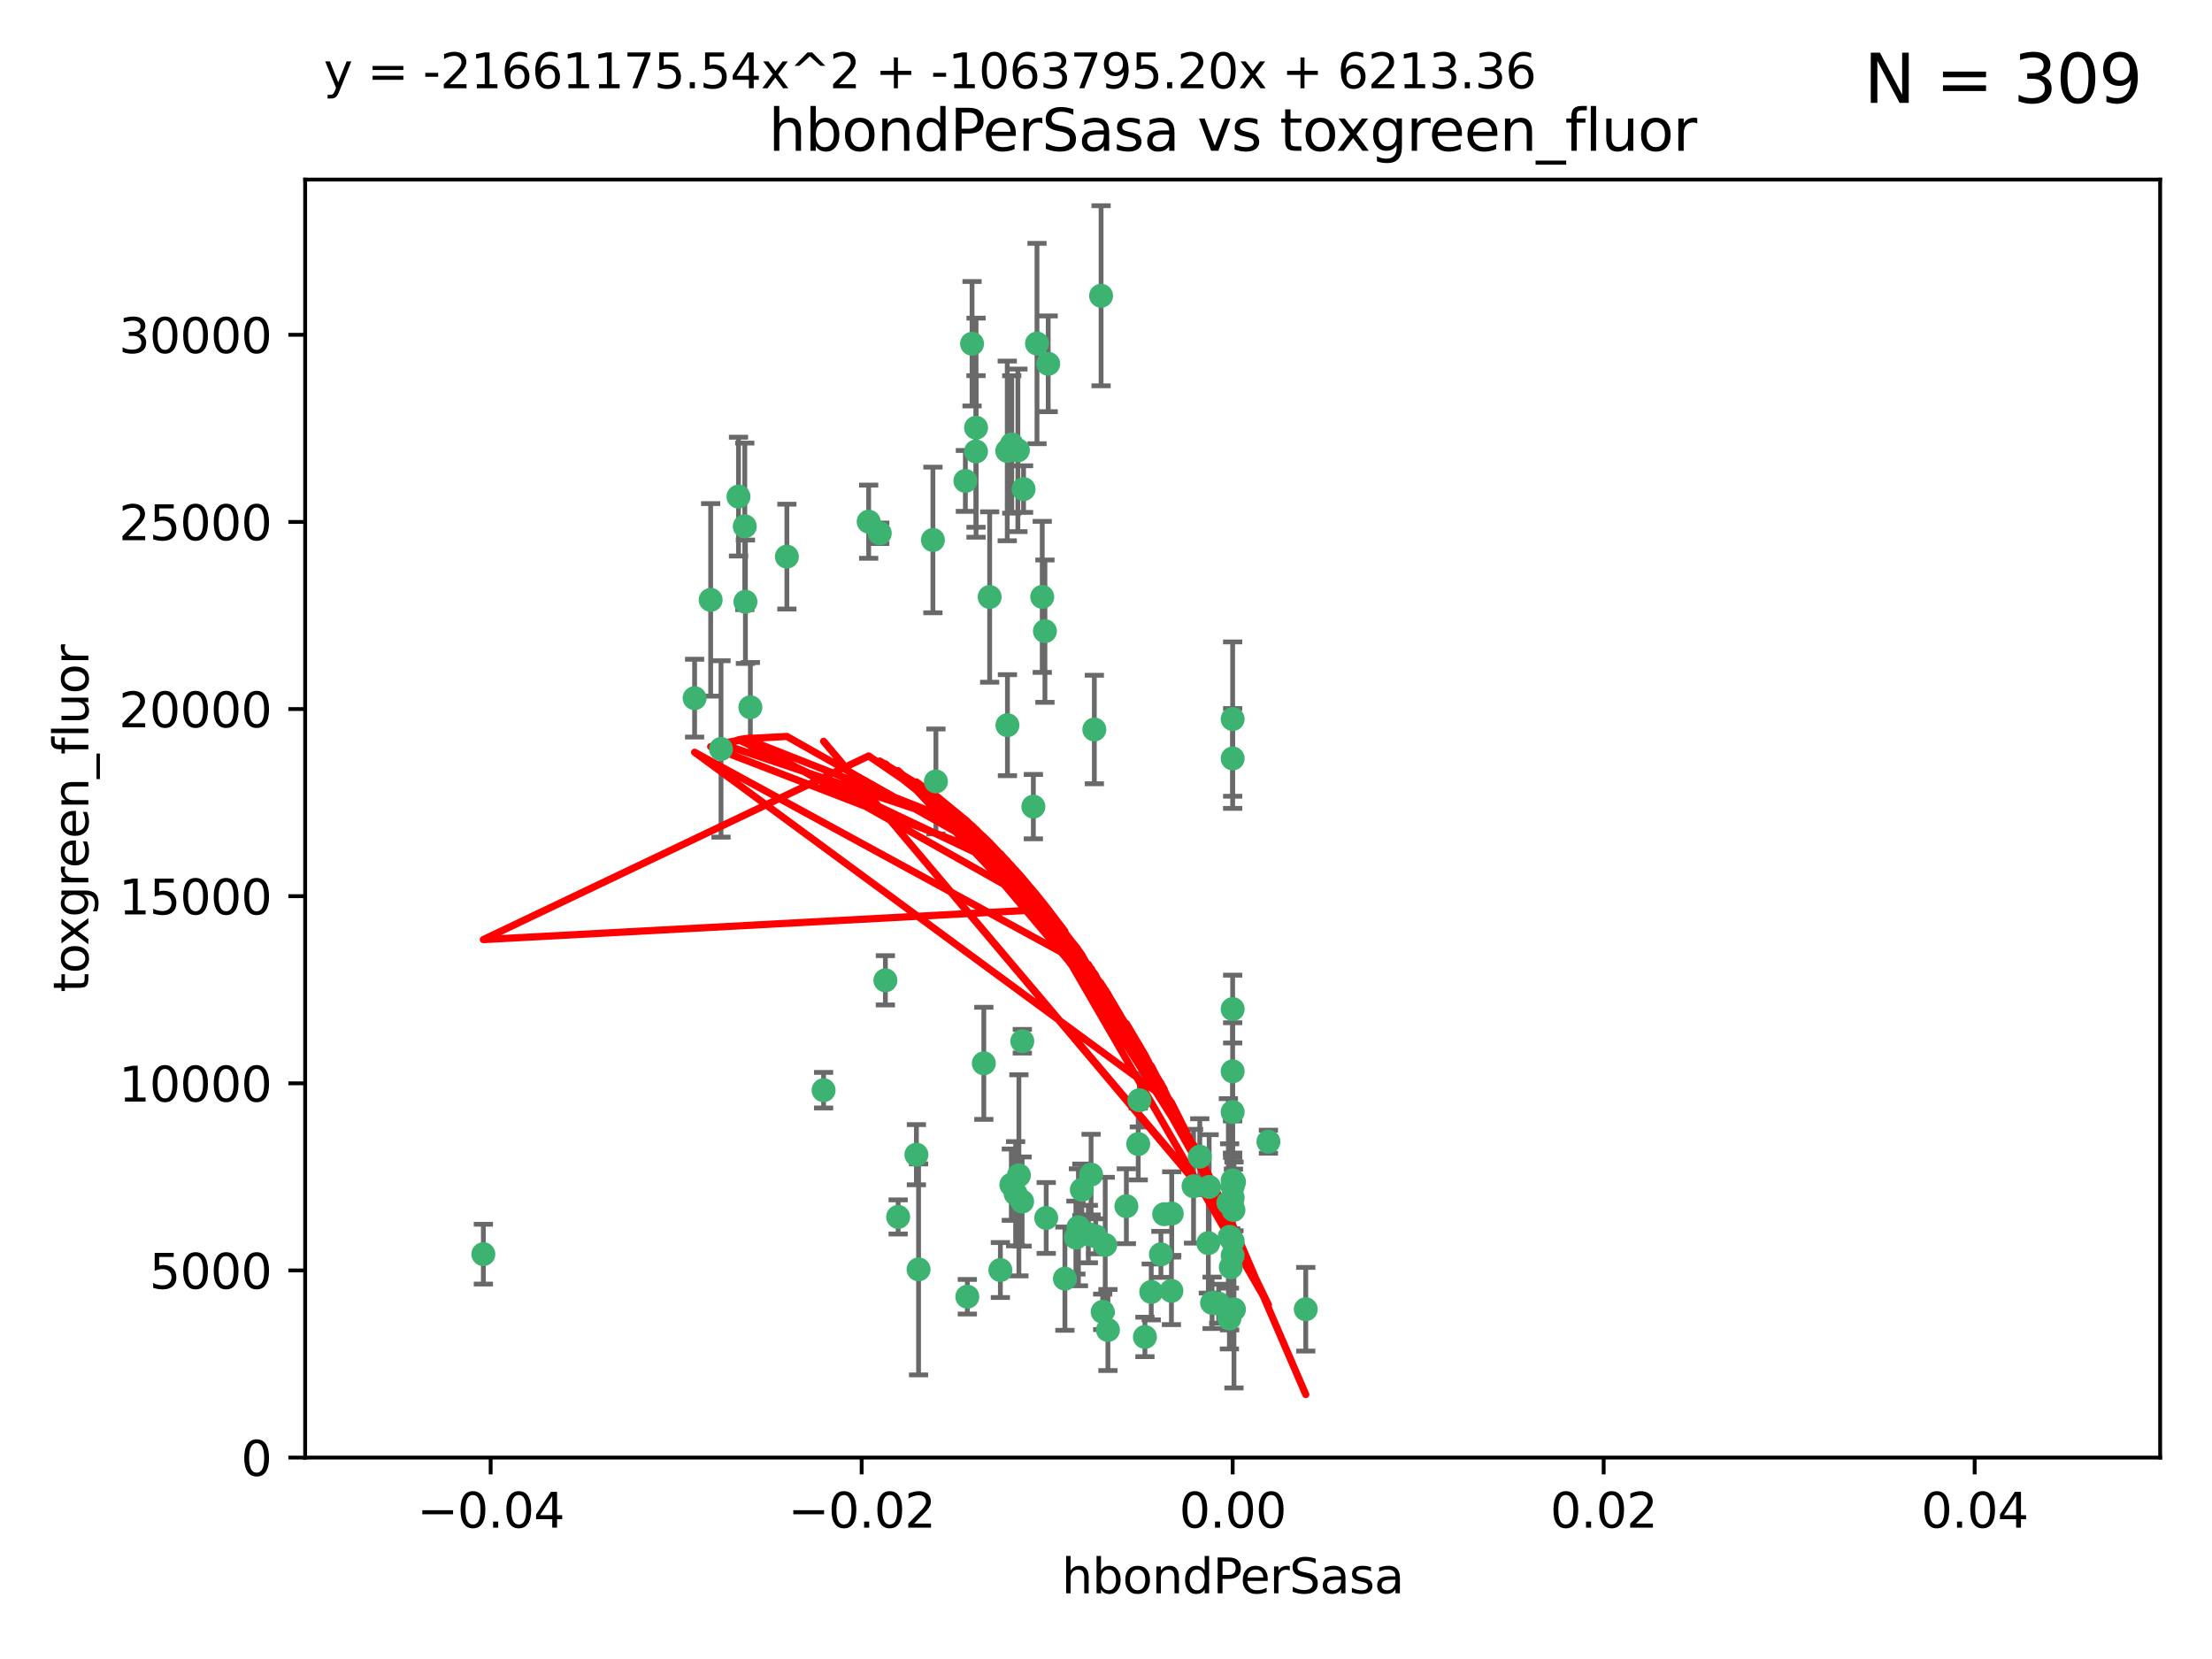 <?xml version="1.0" encoding="utf-8" standalone="no"?>
<!DOCTYPE svg PUBLIC "-//W3C//DTD SVG 1.1//EN"
  "http://www.w3.org/Graphics/SVG/1.1/DTD/svg11.dtd">
<svg xmlns:xlink="http://www.w3.org/1999/xlink" width="460.8pt" height="345.6pt" viewBox="0 0 460.8 345.6" xmlns="http://www.w3.org/2000/svg" version="1.1">
 <defs>
  <style type="text/css">*{stroke-linejoin: round; stroke-linecap: butt}</style>
 </defs>
 <g id="figure_1">
  <g id="patch_1">
   <path d="M 0 345.6 
L 460.8 345.6 
L 460.8 0 
L 0 0 
z
" style="fill: #ffffff"/>
  </g>
  <g id="axes_1">
   <g id="patch_2">
    <path d="M 63.571 303.64 
L 450 303.64 
L 450 37.411 
L 63.571 37.411 
z
" style="fill: #ffffff"/>
   </g>
   <g id="PathCollection_1">
    <defs>
     <path id="mba48ee8949" d="M 0 1.118 
C 0.297 1.118 0.581 1 0.791 0.791 
C 1 0.581 1.118 0.297 1.118 0 
C 1.118 -0.297 1 -0.581 0.791 -0.791 
C 0.581 -1 0.297 -1.118 0 -1.118 
C -0.297 -1.118 -0.581 -1 -0.791 -0.791 
C -1 -0.581 -1.118 -0.297 -1.118 0 
C -1.118 0.297 -1 0.581 -0.791 0.791 
C -0.581 1 -0.297 1.118 0 1.118 
z
" style="stroke: #3cb371"/>
    </defs>
    <g clip-path="url(#p5c96a15e95)">
     <use xlink:href="#mba48ee8949" x="216.026" y="71.562" style="fill: #3cb371; stroke: #3cb371"/>
     <use xlink:href="#mba48ee8949" x="217.677" y="131.48" style="fill: #3cb371; stroke: #3cb371"/>
     <use xlink:href="#mba48ee8949" x="203.329" y="89.097" style="fill: #3cb371; stroke: #3cb371"/>
     <use xlink:href="#mba48ee8949" x="180.96" y="108.676" style="fill: #3cb371; stroke: #3cb371"/>
     <use xlink:href="#mba48ee8949" x="100.691" y="261.259" style="fill: #3cb371; stroke: #3cb371"/>
     <use xlink:href="#mba48ee8949" x="218.359" y="75.786" style="fill: #3cb371; stroke: #3cb371"/>
     <use xlink:href="#mba48ee8949" x="155.286" y="125.356" style="fill: #3cb371; stroke: #3cb371"/>
     <use xlink:href="#mba48ee8949" x="203.319" y="94.046" style="fill: #3cb371; stroke: #3cb371"/>
     <use xlink:href="#mba48ee8949" x="150.202" y="156.019" style="fill: #3cb371; stroke: #3cb371"/>
     <use xlink:href="#mba48ee8949" x="156.315" y="147.335" style="fill: #3cb371; stroke: #3cb371"/>
     <use xlink:href="#mba48ee8949" x="148.044" y="124.965" style="fill: #3cb371; stroke: #3cb371"/>
     <use xlink:href="#mba48ee8949" x="209.828" y="93.933" style="fill: #3cb371; stroke: #3cb371"/>
     <use xlink:href="#mba48ee8949" x="163.922" y="115.953" style="fill: #3cb371; stroke: #3cb371"/>
     <use xlink:href="#mba48ee8949" x="155.154" y="109.646" style="fill: #3cb371; stroke: #3cb371"/>
     <use xlink:href="#mba48ee8949" x="153.844" y="103.453" style="fill: #3cb371; stroke: #3cb371"/>
     <use xlink:href="#mba48ee8949" x="212.043" y="93.812" style="fill: #3cb371; stroke: #3cb371"/>
     <use xlink:href="#mba48ee8949" x="206.164" y="124.367" style="fill: #3cb371; stroke: #3cb371"/>
     <use xlink:href="#mba48ee8949" x="201.107" y="100.184" style="fill: #3cb371; stroke: #3cb371"/>
     <use xlink:href="#mba48ee8949" x="210.768" y="92.588" style="fill: #3cb371; stroke: #3cb371"/>
     <use xlink:href="#mba48ee8949" x="241.838" y="261.303" style="fill: #3cb371; stroke: #3cb371"/>
     <use xlink:href="#mba48ee8949" x="264.233" y="237.833" style="fill: #3cb371; stroke: #3cb371"/>
     <use xlink:href="#mba48ee8949" x="212.255" y="244.844" style="fill: #3cb371; stroke: #3cb371"/>
     <use xlink:href="#mba48ee8949" x="213.226" y="101.886" style="fill: #3cb371; stroke: #3cb371"/>
     <use xlink:href="#mba48ee8949" x="217.118" y="124.337" style="fill: #3cb371; stroke: #3cb371"/>
     <use xlink:href="#mba48ee8949" x="202.496" y="71.61" style="fill: #3cb371; stroke: #3cb371"/>
     <use xlink:href="#mba48ee8949" x="209.868" y="151.067" style="fill: #3cb371; stroke: #3cb371"/>
     <use xlink:href="#mba48ee8949" x="184.442" y="204.22" style="fill: #3cb371; stroke: #3cb371"/>
     <use xlink:href="#mba48ee8949" x="210.682" y="246.787" style="fill: #3cb371; stroke: #3cb371"/>
     <use xlink:href="#mba48ee8949" x="183.273" y="111.087" style="fill: #3cb371; stroke: #3cb371"/>
     <use xlink:href="#mba48ee8949" x="194.344" y="112.487" style="fill: #3cb371; stroke: #3cb371"/>
     <use xlink:href="#mba48ee8949" x="229.376" y="61.614" style="fill: #3cb371; stroke: #3cb371"/>
     <use xlink:href="#mba48ee8949" x="194.968" y="162.792" style="fill: #3cb371; stroke: #3cb371"/>
     <use xlink:href="#mba48ee8949" x="201.512" y="270.13" style="fill: #3cb371; stroke: #3cb371"/>
     <use xlink:href="#mba48ee8949" x="244.095" y="252.814" style="fill: #3cb371; stroke: #3cb371"/>
     <use xlink:href="#mba48ee8949" x="144.699" y="145.439" style="fill: #3cb371; stroke: #3cb371"/>
     <use xlink:href="#mba48ee8949" x="227.293" y="244.691" style="fill: #3cb371; stroke: #3cb371"/>
     <use xlink:href="#mba48ee8949" x="251.887" y="247.267" style="fill: #3cb371; stroke: #3cb371"/>
     <use xlink:href="#mba48ee8949" x="211.576" y="248.674" style="fill: #3cb371; stroke: #3cb371"/>
     <use xlink:href="#mba48ee8949" x="242.524" y="252.941" style="fill: #3cb371; stroke: #3cb371"/>
     <use xlink:href="#mba48ee8949" x="230.238" y="259.35" style="fill: #3cb371; stroke: #3cb371"/>
     <use xlink:href="#mba48ee8949" x="190.904" y="240.543" style="fill: #3cb371; stroke: #3cb371"/>
     <use xlink:href="#mba48ee8949" x="228.261" y="257.545" style="fill: #3cb371; stroke: #3cb371"/>
     <use xlink:href="#mba48ee8949" x="208.395" y="264.57" style="fill: #3cb371; stroke: #3cb371"/>
     <use xlink:href="#mba48ee8949" x="215.269" y="168.036" style="fill: #3cb371; stroke: #3cb371"/>
     <use xlink:href="#mba48ee8949" x="237.346" y="229.198" style="fill: #3cb371; stroke: #3cb371"/>
     <use xlink:href="#mba48ee8949" x="252.503" y="271.4" style="fill: #3cb371; stroke: #3cb371"/>
     <use xlink:href="#mba48ee8949" x="256.948" y="252.059" style="fill: #3cb371; stroke: #3cb371"/>
     <use xlink:href="#mba48ee8949" x="256.786" y="247.195" style="fill: #3cb371; stroke: #3cb371"/>
     <use xlink:href="#mba48ee8949" x="244.027" y="268.906" style="fill: #3cb371; stroke: #3cb371"/>
     <use xlink:href="#mba48ee8949" x="256.397" y="263.993" style="fill: #3cb371; stroke: #3cb371"/>
     <use xlink:href="#mba48ee8949" x="238.508" y="278.508" style="fill: #3cb371; stroke: #3cb371"/>
     <use xlink:href="#mba48ee8949" x="234.644" y="251.277" style="fill: #3cb371; stroke: #3cb371"/>
     <use xlink:href="#mba48ee8949" x="253.875" y="271.584" style="fill: #3cb371; stroke: #3cb371"/>
     <use xlink:href="#mba48ee8949" x="229.709" y="273.278" style="fill: #3cb371; stroke: #3cb371"/>
     <use xlink:href="#mba48ee8949" x="204.948" y="221.508" style="fill: #3cb371; stroke: #3cb371"/>
     <use xlink:href="#mba48ee8949" x="191.354" y="264.442" style="fill: #3cb371; stroke: #3cb371"/>
     <use xlink:href="#mba48ee8949" x="237.113" y="238.323" style="fill: #3cb371; stroke: #3cb371"/>
     <use xlink:href="#mba48ee8949" x="212.925" y="250.302" style="fill: #3cb371; stroke: #3cb371"/>
     <use xlink:href="#mba48ee8949" x="221.839" y="266.371" style="fill: #3cb371; stroke: #3cb371"/>
     <use xlink:href="#mba48ee8949" x="217.943" y="253.724" style="fill: #3cb371; stroke: #3cb371"/>
     <use xlink:href="#mba48ee8949" x="187.102" y="253.509" style="fill: #3cb371; stroke: #3cb371"/>
     <use xlink:href="#mba48ee8949" x="230.801" y="277.063" style="fill: #3cb371; stroke: #3cb371"/>
     <use xlink:href="#mba48ee8949" x="212.966" y="216.908" style="fill: #3cb371; stroke: #3cb371"/>
     <use xlink:href="#mba48ee8949" x="224.656" y="255.666" style="fill: #3cb371; stroke: #3cb371"/>
     <use xlink:href="#mba48ee8949" x="256.786" y="210.208" style="fill: #3cb371; stroke: #3cb371"/>
     <use xlink:href="#mba48ee8949" x="227.97" y="151.97" style="fill: #3cb371; stroke: #3cb371"/>
     <use xlink:href="#mba48ee8949" x="256.786" y="258.565" style="fill: #3cb371; stroke: #3cb371"/>
     <use xlink:href="#mba48ee8949" x="224.129" y="257.812" style="fill: #3cb371; stroke: #3cb371"/>
     <use xlink:href="#mba48ee8949" x="225.369" y="247.85" style="fill: #3cb371; stroke: #3cb371"/>
     <use xlink:href="#mba48ee8949" x="257.056" y="272.768" style="fill: #3cb371; stroke: #3cb371"/>
     <use xlink:href="#mba48ee8949" x="226.725" y="257.076" style="fill: #3cb371; stroke: #3cb371"/>
     <use xlink:href="#mba48ee8949" x="256.786" y="223.176" style="fill: #3cb371; stroke: #3cb371"/>
     <use xlink:href="#mba48ee8949" x="249.932" y="240.958" style="fill: #3cb371; stroke: #3cb371"/>
     <use xlink:href="#mba48ee8949" x="256.109" y="274.674" style="fill: #3cb371; stroke: #3cb371"/>
     <use xlink:href="#mba48ee8949" x="256.159" y="257.661" style="fill: #3cb371; stroke: #3cb371"/>
     <use xlink:href="#mba48ee8949" x="256.786" y="149.795" style="fill: #3cb371; stroke: #3cb371"/>
     <use xlink:href="#mba48ee8949" x="239.822" y="269.137" style="fill: #3cb371; stroke: #3cb371"/>
     <use xlink:href="#mba48ee8949" x="256.786" y="261.551" style="fill: #3cb371; stroke: #3cb371"/>
     <use xlink:href="#mba48ee8949" x="272.013" y="272.741" style="fill: #3cb371; stroke: #3cb371"/>
     <use xlink:href="#mba48ee8949" x="256.786" y="231.646" style="fill: #3cb371; stroke: #3cb371"/>
     <use xlink:href="#mba48ee8949" x="251.718" y="258.966" style="fill: #3cb371; stroke: #3cb371"/>
     <use xlink:href="#mba48ee8949" x="256.786" y="245.892" style="fill: #3cb371; stroke: #3cb371"/>
     <use xlink:href="#mba48ee8949" x="248.636" y="247.114" style="fill: #3cb371; stroke: #3cb371"/>
     <use xlink:href="#mba48ee8949" x="257.069" y="246.204" style="fill: #3cb371; stroke: #3cb371"/>
     <use xlink:href="#mba48ee8949" x="171.569" y="227.107" style="fill: #3cb371; stroke: #3cb371"/>
     <use xlink:href="#mba48ee8949" x="256.786" y="157.999" style="fill: #3cb371; stroke: #3cb371"/>
     <use xlink:href="#mba48ee8949" x="255.894" y="250.544" style="fill: #3cb371; stroke: #3cb371"/>
     <use xlink:href="#mba48ee8949" x="256.786" y="249.505" style="fill: #3cb371; stroke: #3cb371"/>
    </g>
   </g>
   <g id="matplotlib.axis_1">
    <g id="xtick_1">
     <g id="line2d_1">
      <defs>
       <path id="m1f5d57f8b4" d="M 0 0 
L 0 3.5 
" style="stroke: #000000; stroke-width: 0.8"/>
      </defs>
      <g>
       <use xlink:href="#m1f5d57f8b4" x="102.214" y="303.64" style="stroke: #000000; stroke-width: 0.8"/>
      </g>
     </g>
     <g id="text_1">
      <!-- −0.04 -->
      <g transform="translate(86.891 318.238)scale(0.1 -0.1)">
       <defs>
        <path id="DejaVuSans-2212" d="M 678 2272 
L 4684 2272 
L 4684 1741 
L 678 1741 
L 678 2272 
z
" transform="scale(0.016)"/>
        <path id="DejaVuSans-30" d="M 2034 4250 
Q 1547 4250 1301 3770 
Q 1056 3291 1056 2328 
Q 1056 1369 1301 889 
Q 1547 409 2034 409 
Q 2525 409 2770 889 
Q 3016 1369 3016 2328 
Q 3016 3291 2770 3770 
Q 2525 4250 2034 4250 
z
M 2034 4750 
Q 2819 4750 3233 4129 
Q 3647 3509 3647 2328 
Q 3647 1150 3233 529 
Q 2819 -91 2034 -91 
Q 1250 -91 836 529 
Q 422 1150 422 2328 
Q 422 3509 836 4129 
Q 1250 4750 2034 4750 
z
" transform="scale(0.016)"/>
        <path id="DejaVuSans-2e" d="M 684 794 
L 1344 794 
L 1344 0 
L 684 0 
L 684 794 
z
" transform="scale(0.016)"/>
        <path id="DejaVuSans-34" d="M 2419 4116 
L 825 1625 
L 2419 1625 
L 2419 4116 
z
M 2253 4666 
L 3047 4666 
L 3047 1625 
L 3713 1625 
L 3713 1100 
L 3047 1100 
L 3047 0 
L 2419 0 
L 2419 1100 
L 313 1100 
L 313 1709 
L 2253 4666 
z
" transform="scale(0.016)"/>
       </defs>
       <use xlink:href="#DejaVuSans-2212"/>
       <use xlink:href="#DejaVuSans-30" x="83.789"/>
       <use xlink:href="#DejaVuSans-2e" x="147.412"/>
       <use xlink:href="#DejaVuSans-30" x="179.199"/>
       <use xlink:href="#DejaVuSans-34" x="242.822"/>
      </g>
     </g>
    </g>
    <g id="xtick_2">
     <g id="line2d_2">
      <g>
       <use xlink:href="#m1f5d57f8b4" x="179.5" y="303.64" style="stroke: #000000; stroke-width: 0.8"/>
      </g>
     </g>
     <g id="text_2">
      <!-- −0.02 -->
      <g transform="translate(164.177 318.238)scale(0.1 -0.1)">
       <defs>
        <path id="DejaVuSans-32" d="M 1228 531 
L 3431 531 
L 3431 0 
L 469 0 
L 469 531 
Q 828 903 1448 1529 
Q 2069 2156 2228 2338 
Q 2531 2678 2651 2914 
Q 2772 3150 2772 3378 
Q 2772 3750 2511 3984 
Q 2250 4219 1831 4219 
Q 1534 4219 1204 4116 
Q 875 4013 500 3803 
L 500 4441 
Q 881 4594 1212 4672 
Q 1544 4750 1819 4750 
Q 2544 4750 2975 4387 
Q 3406 4025 3406 3419 
Q 3406 3131 3298 2873 
Q 3191 2616 2906 2266 
Q 2828 2175 2409 1742 
Q 1991 1309 1228 531 
z
" transform="scale(0.016)"/>
       </defs>
       <use xlink:href="#DejaVuSans-2212"/>
       <use xlink:href="#DejaVuSans-30" x="83.789"/>
       <use xlink:href="#DejaVuSans-2e" x="147.412"/>
       <use xlink:href="#DejaVuSans-30" x="179.199"/>
       <use xlink:href="#DejaVuSans-32" x="242.822"/>
      </g>
     </g>
    </g>
    <g id="xtick_3">
     <g id="line2d_3">
      <g>
       <use xlink:href="#m1f5d57f8b4" x="256.786" y="303.64" style="stroke: #000000; stroke-width: 0.8"/>
      </g>
     </g>
     <g id="text_3">
      <!-- 0.00 -->
      <g transform="translate(245.653 318.238)scale(0.1 -0.1)">
       <use xlink:href="#DejaVuSans-30"/>
       <use xlink:href="#DejaVuSans-2e" x="63.623"/>
       <use xlink:href="#DejaVuSans-30" x="95.41"/>
       <use xlink:href="#DejaVuSans-30" x="159.033"/>
      </g>
     </g>
    </g>
    <g id="xtick_4">
     <g id="line2d_4">
      <g>
       <use xlink:href="#m1f5d57f8b4" x="334.071" y="303.64" style="stroke: #000000; stroke-width: 0.8"/>
      </g>
     </g>
     <g id="text_4">
      <!-- 0.02 -->
      <g transform="translate(322.939 318.238)scale(0.1 -0.1)">
       <use xlink:href="#DejaVuSans-30"/>
       <use xlink:href="#DejaVuSans-2e" x="63.623"/>
       <use xlink:href="#DejaVuSans-30" x="95.41"/>
       <use xlink:href="#DejaVuSans-32" x="159.033"/>
      </g>
     </g>
    </g>
    <g id="xtick_5">
     <g id="line2d_5">
      <g>
       <use xlink:href="#m1f5d57f8b4" x="411.357" y="303.64" style="stroke: #000000; stroke-width: 0.8"/>
      </g>
     </g>
     <g id="text_5">
      <!-- 0.04 -->
      <g transform="translate(400.224 318.238)scale(0.1 -0.1)">
       <use xlink:href="#DejaVuSans-30"/>
       <use xlink:href="#DejaVuSans-2e" x="63.623"/>
       <use xlink:href="#DejaVuSans-30" x="95.41"/>
       <use xlink:href="#DejaVuSans-34" x="159.033"/>
      </g>
     </g>
    </g>
    <g id="text_6">
     <!-- hbondPerSasa -->
     <g transform="translate(221.168 331.917)scale(0.1 -0.1)">
      <defs>
       <path id="DejaVuSans-68" d="M 3513 2113 
L 3513 0 
L 2938 0 
L 2938 2094 
Q 2938 2591 2744 2837 
Q 2550 3084 2163 3084 
Q 1697 3084 1428 2787 
Q 1159 2491 1159 1978 
L 1159 0 
L 581 0 
L 581 4863 
L 1159 4863 
L 1159 2956 
Q 1366 3272 1645 3428 
Q 1925 3584 2291 3584 
Q 2894 3584 3203 3211 
Q 3513 2838 3513 2113 
z
" transform="scale(0.016)"/>
       <path id="DejaVuSans-62" d="M 3116 1747 
Q 3116 2381 2855 2742 
Q 2594 3103 2138 3103 
Q 1681 3103 1420 2742 
Q 1159 2381 1159 1747 
Q 1159 1113 1420 752 
Q 1681 391 2138 391 
Q 2594 391 2855 752 
Q 3116 1113 3116 1747 
z
M 1159 2969 
Q 1341 3281 1617 3432 
Q 1894 3584 2278 3584 
Q 2916 3584 3314 3078 
Q 3713 2572 3713 1747 
Q 3713 922 3314 415 
Q 2916 -91 2278 -91 
Q 1894 -91 1617 61 
Q 1341 213 1159 525 
L 1159 0 
L 581 0 
L 581 4863 
L 1159 4863 
L 1159 2969 
z
" transform="scale(0.016)"/>
       <path id="DejaVuSans-6f" d="M 1959 3097 
Q 1497 3097 1228 2736 
Q 959 2375 959 1747 
Q 959 1119 1226 758 
Q 1494 397 1959 397 
Q 2419 397 2687 759 
Q 2956 1122 2956 1747 
Q 2956 2369 2687 2733 
Q 2419 3097 1959 3097 
z
M 1959 3584 
Q 2709 3584 3137 3096 
Q 3566 2609 3566 1747 
Q 3566 888 3137 398 
Q 2709 -91 1959 -91 
Q 1206 -91 779 398 
Q 353 888 353 1747 
Q 353 2609 779 3096 
Q 1206 3584 1959 3584 
z
" transform="scale(0.016)"/>
       <path id="DejaVuSans-6e" d="M 3513 2113 
L 3513 0 
L 2938 0 
L 2938 2094 
Q 2938 2591 2744 2837 
Q 2550 3084 2163 3084 
Q 1697 3084 1428 2787 
Q 1159 2491 1159 1978 
L 1159 0 
L 581 0 
L 581 3500 
L 1159 3500 
L 1159 2956 
Q 1366 3272 1645 3428 
Q 1925 3584 2291 3584 
Q 2894 3584 3203 3211 
Q 3513 2838 3513 2113 
z
" transform="scale(0.016)"/>
       <path id="DejaVuSans-64" d="M 2906 2969 
L 2906 4863 
L 3481 4863 
L 3481 0 
L 2906 0 
L 2906 525 
Q 2725 213 2448 61 
Q 2172 -91 1784 -91 
Q 1150 -91 751 415 
Q 353 922 353 1747 
Q 353 2572 751 3078 
Q 1150 3584 1784 3584 
Q 2172 3584 2448 3432 
Q 2725 3281 2906 2969 
z
M 947 1747 
Q 947 1113 1208 752 
Q 1469 391 1925 391 
Q 2381 391 2643 752 
Q 2906 1113 2906 1747 
Q 2906 2381 2643 2742 
Q 2381 3103 1925 3103 
Q 1469 3103 1208 2742 
Q 947 2381 947 1747 
z
" transform="scale(0.016)"/>
       <path id="DejaVuSans-50" d="M 1259 4147 
L 1259 2394 
L 2053 2394 
Q 2494 2394 2734 2622 
Q 2975 2850 2975 3272 
Q 2975 3691 2734 3919 
Q 2494 4147 2053 4147 
L 1259 4147 
z
M 628 4666 
L 2053 4666 
Q 2838 4666 3239 4311 
Q 3641 3956 3641 3272 
Q 3641 2581 3239 2228 
Q 2838 1875 2053 1875 
L 1259 1875 
L 1259 0 
L 628 0 
L 628 4666 
z
" transform="scale(0.016)"/>
       <path id="DejaVuSans-65" d="M 3597 1894 
L 3597 1613 
L 953 1613 
Q 991 1019 1311 708 
Q 1631 397 2203 397 
Q 2534 397 2845 478 
Q 3156 559 3463 722 
L 3463 178 
Q 3153 47 2828 -22 
Q 2503 -91 2169 -91 
Q 1331 -91 842 396 
Q 353 884 353 1716 
Q 353 2575 817 3079 
Q 1281 3584 2069 3584 
Q 2775 3584 3186 3129 
Q 3597 2675 3597 1894 
z
M 3022 2063 
Q 3016 2534 2758 2815 
Q 2500 3097 2075 3097 
Q 1594 3097 1305 2825 
Q 1016 2553 972 2059 
L 3022 2063 
z
" transform="scale(0.016)"/>
       <path id="DejaVuSans-72" d="M 2631 2963 
Q 2534 3019 2420 3045 
Q 2306 3072 2169 3072 
Q 1681 3072 1420 2755 
Q 1159 2438 1159 1844 
L 1159 0 
L 581 0 
L 581 3500 
L 1159 3500 
L 1159 2956 
Q 1341 3275 1631 3429 
Q 1922 3584 2338 3584 
Q 2397 3584 2469 3576 
Q 2541 3569 2628 3553 
L 2631 2963 
z
" transform="scale(0.016)"/>
       <path id="DejaVuSans-53" d="M 3425 4513 
L 3425 3897 
Q 3066 4069 2747 4153 
Q 2428 4238 2131 4238 
Q 1616 4238 1336 4038 
Q 1056 3838 1056 3469 
Q 1056 3159 1242 3001 
Q 1428 2844 1947 2747 
L 2328 2669 
Q 3034 2534 3370 2195 
Q 3706 1856 3706 1288 
Q 3706 609 3251 259 
Q 2797 -91 1919 -91 
Q 1588 -91 1214 -16 
Q 841 59 441 206 
L 441 856 
Q 825 641 1194 531 
Q 1563 422 1919 422 
Q 2459 422 2753 634 
Q 3047 847 3047 1241 
Q 3047 1584 2836 1778 
Q 2625 1972 2144 2069 
L 1759 2144 
Q 1053 2284 737 2584 
Q 422 2884 422 3419 
Q 422 4038 858 4394 
Q 1294 4750 2059 4750 
Q 2388 4750 2728 4690 
Q 3069 4631 3425 4513 
z
" transform="scale(0.016)"/>
       <path id="DejaVuSans-61" d="M 2194 1759 
Q 1497 1759 1228 1600 
Q 959 1441 959 1056 
Q 959 750 1161 570 
Q 1363 391 1709 391 
Q 2188 391 2477 730 
Q 2766 1069 2766 1631 
L 2766 1759 
L 2194 1759 
z
M 3341 1997 
L 3341 0 
L 2766 0 
L 2766 531 
Q 2569 213 2275 61 
Q 1981 -91 1556 -91 
Q 1019 -91 701 211 
Q 384 513 384 1019 
Q 384 1609 779 1909 
Q 1175 2209 1959 2209 
L 2766 2209 
L 2766 2266 
Q 2766 2663 2505 2880 
Q 2244 3097 1772 3097 
Q 1472 3097 1187 3025 
Q 903 2953 641 2809 
L 641 3341 
Q 956 3463 1253 3523 
Q 1550 3584 1831 3584 
Q 2591 3584 2966 3190 
Q 3341 2797 3341 1997 
z
" transform="scale(0.016)"/>
       <path id="DejaVuSans-73" d="M 2834 3397 
L 2834 2853 
Q 2591 2978 2328 3040 
Q 2066 3103 1784 3103 
Q 1356 3103 1142 2972 
Q 928 2841 928 2578 
Q 928 2378 1081 2264 
Q 1234 2150 1697 2047 
L 1894 2003 
Q 2506 1872 2764 1633 
Q 3022 1394 3022 966 
Q 3022 478 2636 193 
Q 2250 -91 1575 -91 
Q 1294 -91 989 -36 
Q 684 19 347 128 
L 347 722 
Q 666 556 975 473 
Q 1284 391 1588 391 
Q 1994 391 2212 530 
Q 2431 669 2431 922 
Q 2431 1156 2273 1281 
Q 2116 1406 1581 1522 
L 1381 1569 
Q 847 1681 609 1914 
Q 372 2147 372 2553 
Q 372 3047 722 3315 
Q 1072 3584 1716 3584 
Q 2034 3584 2315 3537 
Q 2597 3491 2834 3397 
z
" transform="scale(0.016)"/>
      </defs>
      <use xlink:href="#DejaVuSans-68"/>
      <use xlink:href="#DejaVuSans-62" x="63.379"/>
      <use xlink:href="#DejaVuSans-6f" x="126.855"/>
      <use xlink:href="#DejaVuSans-6e" x="188.037"/>
      <use xlink:href="#DejaVuSans-64" x="251.416"/>
      <use xlink:href="#DejaVuSans-50" x="314.893"/>
      <use xlink:href="#DejaVuSans-65" x="371.57"/>
      <use xlink:href="#DejaVuSans-72" x="433.094"/>
      <use xlink:href="#DejaVuSans-53" x="474.207"/>
      <use xlink:href="#DejaVuSans-61" x="537.684"/>
      <use xlink:href="#DejaVuSans-73" x="598.963"/>
      <use xlink:href="#DejaVuSans-61" x="651.062"/>
     </g>
    </g>
   </g>
   <g id="matplotlib.axis_2">
    <g id="ytick_1">
     <g id="line2d_6">
      <defs>
       <path id="m8e833cffea" d="M 0 0 
L -3.5 0 
" style="stroke: #000000; stroke-width: 0.8"/>
      </defs>
      <g>
       <use xlink:href="#m8e833cffea" x="63.571" y="303.64" style="stroke: #000000; stroke-width: 0.8"/>
      </g>
     </g>
     <g id="text_7">
      <!-- 0 -->
      <g transform="translate(50.209 307.439)scale(0.1 -0.1)">
       <use xlink:href="#DejaVuSans-30"/>
      </g>
     </g>
    </g>
    <g id="ytick_2">
     <g id="line2d_7">
      <g>
       <use xlink:href="#m8e833cffea" x="63.571" y="264.657" style="stroke: #000000; stroke-width: 0.8"/>
      </g>
     </g>
     <g id="text_8">
      <!-- 5000 -->
      <g transform="translate(31.121 268.457)scale(0.1 -0.1)">
       <defs>
        <path id="DejaVuSans-35" d="M 691 4666 
L 3169 4666 
L 3169 4134 
L 1269 4134 
L 1269 2991 
Q 1406 3038 1543 3061 
Q 1681 3084 1819 3084 
Q 2600 3084 3056 2656 
Q 3513 2228 3513 1497 
Q 3513 744 3044 326 
Q 2575 -91 1722 -91 
Q 1428 -91 1123 -41 
Q 819 9 494 109 
L 494 744 
Q 775 591 1075 516 
Q 1375 441 1709 441 
Q 2250 441 2565 725 
Q 2881 1009 2881 1497 
Q 2881 1984 2565 2268 
Q 2250 2553 1709 2553 
Q 1456 2553 1204 2497 
Q 953 2441 691 2322 
L 691 4666 
z
" transform="scale(0.016)"/>
       </defs>
       <use xlink:href="#DejaVuSans-35"/>
       <use xlink:href="#DejaVuSans-30" x="63.623"/>
       <use xlink:href="#DejaVuSans-30" x="127.246"/>
       <use xlink:href="#DejaVuSans-30" x="190.869"/>
      </g>
     </g>
    </g>
    <g id="ytick_3">
     <g id="line2d_8">
      <g>
       <use xlink:href="#m8e833cffea" x="63.571" y="225.675" style="stroke: #000000; stroke-width: 0.8"/>
      </g>
     </g>
     <g id="text_9">
      <!-- 10000 -->
      <g transform="translate(24.759 229.474)scale(0.1 -0.1)">
       <defs>
        <path id="DejaVuSans-31" d="M 794 531 
L 1825 531 
L 1825 4091 
L 703 3866 
L 703 4441 
L 1819 4666 
L 2450 4666 
L 2450 531 
L 3481 531 
L 3481 0 
L 794 0 
L 794 531 
z
" transform="scale(0.016)"/>
       </defs>
       <use xlink:href="#DejaVuSans-31"/>
       <use xlink:href="#DejaVuSans-30" x="63.623"/>
       <use xlink:href="#DejaVuSans-30" x="127.246"/>
       <use xlink:href="#DejaVuSans-30" x="190.869"/>
       <use xlink:href="#DejaVuSans-30" x="254.492"/>
      </g>
     </g>
    </g>
    <g id="ytick_4">
     <g id="line2d_9">
      <g>
       <use xlink:href="#m8e833cffea" x="63.571" y="186.692" style="stroke: #000000; stroke-width: 0.8"/>
      </g>
     </g>
     <g id="text_10">
      <!-- 15000 -->
      <g transform="translate(24.759 190.492)scale(0.1 -0.1)">
       <use xlink:href="#DejaVuSans-31"/>
       <use xlink:href="#DejaVuSans-35" x="63.623"/>
       <use xlink:href="#DejaVuSans-30" x="127.246"/>
       <use xlink:href="#DejaVuSans-30" x="190.869"/>
       <use xlink:href="#DejaVuSans-30" x="254.492"/>
      </g>
     </g>
    </g>
    <g id="ytick_5">
     <g id="line2d_10">
      <g>
       <use xlink:href="#m8e833cffea" x="63.571" y="147.71" style="stroke: #000000; stroke-width: 0.8"/>
      </g>
     </g>
     <g id="text_11">
      <!-- 20000 -->
      <g transform="translate(24.759 151.509)scale(0.1 -0.1)">
       <use xlink:href="#DejaVuSans-32"/>
       <use xlink:href="#DejaVuSans-30" x="63.623"/>
       <use xlink:href="#DejaVuSans-30" x="127.246"/>
       <use xlink:href="#DejaVuSans-30" x="190.869"/>
       <use xlink:href="#DejaVuSans-30" x="254.492"/>
      </g>
     </g>
    </g>
    <g id="ytick_6">
     <g id="line2d_11">
      <g>
       <use xlink:href="#m8e833cffea" x="63.571" y="108.727" style="stroke: #000000; stroke-width: 0.8"/>
      </g>
     </g>
     <g id="text_12">
      <!-- 25000 -->
      <g transform="translate(24.759 112.527)scale(0.1 -0.1)">
       <use xlink:href="#DejaVuSans-32"/>
       <use xlink:href="#DejaVuSans-35" x="63.623"/>
       <use xlink:href="#DejaVuSans-30" x="127.246"/>
       <use xlink:href="#DejaVuSans-30" x="190.869"/>
       <use xlink:href="#DejaVuSans-30" x="254.492"/>
      </g>
     </g>
    </g>
    <g id="ytick_7">
     <g id="line2d_12">
      <g>
       <use xlink:href="#m8e833cffea" x="63.571" y="69.745" style="stroke: #000000; stroke-width: 0.8"/>
      </g>
     </g>
     <g id="text_13">
      <!-- 30000 -->
      <g transform="translate(24.759 73.544)scale(0.1 -0.1)">
       <defs>
        <path id="DejaVuSans-33" d="M 2597 2516 
Q 3050 2419 3304 2112 
Q 3559 1806 3559 1356 
Q 3559 666 3084 287 
Q 2609 -91 1734 -91 
Q 1441 -91 1130 -33 
Q 819 25 488 141 
L 488 750 
Q 750 597 1062 519 
Q 1375 441 1716 441 
Q 2309 441 2620 675 
Q 2931 909 2931 1356 
Q 2931 1769 2642 2001 
Q 2353 2234 1838 2234 
L 1294 2234 
L 1294 2753 
L 1863 2753 
Q 2328 2753 2575 2939 
Q 2822 3125 2822 3475 
Q 2822 3834 2567 4026 
Q 2313 4219 1838 4219 
Q 1578 4219 1281 4162 
Q 984 4106 628 3988 
L 628 4550 
Q 988 4650 1302 4700 
Q 1616 4750 1894 4750 
Q 2613 4750 3031 4423 
Q 3450 4097 3450 3541 
Q 3450 3153 3228 2886 
Q 3006 2619 2597 2516 
z
" transform="scale(0.016)"/>
       </defs>
       <use xlink:href="#DejaVuSans-33"/>
       <use xlink:href="#DejaVuSans-30" x="63.623"/>
       <use xlink:href="#DejaVuSans-30" x="127.246"/>
       <use xlink:href="#DejaVuSans-30" x="190.869"/>
       <use xlink:href="#DejaVuSans-30" x="254.492"/>
      </g>
     </g>
    </g>
    <g id="text_14">
     <!-- toxgreen_fluor -->
     <g transform="translate(18.401 206.72)rotate(-90)scale(0.1 -0.1)">
      <defs>
       <path id="DejaVuSans-74" d="M 1172 4494 
L 1172 3500 
L 2356 3500 
L 2356 3053 
L 1172 3053 
L 1172 1153 
Q 1172 725 1289 603 
Q 1406 481 1766 481 
L 2356 481 
L 2356 0 
L 1766 0 
Q 1100 0 847 248 
Q 594 497 594 1153 
L 594 3053 
L 172 3053 
L 172 3500 
L 594 3500 
L 594 4494 
L 1172 4494 
z
" transform="scale(0.016)"/>
       <path id="DejaVuSans-78" d="M 3513 3500 
L 2247 1797 
L 3578 0 
L 2900 0 
L 1881 1375 
L 863 0 
L 184 0 
L 1544 1831 
L 300 3500 
L 978 3500 
L 1906 2253 
L 2834 3500 
L 3513 3500 
z
" transform="scale(0.016)"/>
       <path id="DejaVuSans-67" d="M 2906 1791 
Q 2906 2416 2648 2759 
Q 2391 3103 1925 3103 
Q 1463 3103 1205 2759 
Q 947 2416 947 1791 
Q 947 1169 1205 825 
Q 1463 481 1925 481 
Q 2391 481 2648 825 
Q 2906 1169 2906 1791 
z
M 3481 434 
Q 3481 -459 3084 -895 
Q 2688 -1331 1869 -1331 
Q 1566 -1331 1297 -1286 
Q 1028 -1241 775 -1147 
L 775 -588 
Q 1028 -725 1275 -790 
Q 1522 -856 1778 -856 
Q 2344 -856 2625 -561 
Q 2906 -266 2906 331 
L 2906 616 
Q 2728 306 2450 153 
Q 2172 0 1784 0 
Q 1141 0 747 490 
Q 353 981 353 1791 
Q 353 2603 747 3093 
Q 1141 3584 1784 3584 
Q 2172 3584 2450 3431 
Q 2728 3278 2906 2969 
L 2906 3500 
L 3481 3500 
L 3481 434 
z
" transform="scale(0.016)"/>
       <path id="DejaVuSans-5f" d="M 3263 -1063 
L 3263 -1509 
L -63 -1509 
L -63 -1063 
L 3263 -1063 
z
" transform="scale(0.016)"/>
       <path id="DejaVuSans-66" d="M 2375 4863 
L 2375 4384 
L 1825 4384 
Q 1516 4384 1395 4259 
Q 1275 4134 1275 3809 
L 1275 3500 
L 2222 3500 
L 2222 3053 
L 1275 3053 
L 1275 0 
L 697 0 
L 697 3053 
L 147 3053 
L 147 3500 
L 697 3500 
L 697 3744 
Q 697 4328 969 4595 
Q 1241 4863 1831 4863 
L 2375 4863 
z
" transform="scale(0.016)"/>
       <path id="DejaVuSans-6c" d="M 603 4863 
L 1178 4863 
L 1178 0 
L 603 0 
L 603 4863 
z
" transform="scale(0.016)"/>
       <path id="DejaVuSans-75" d="M 544 1381 
L 544 3500 
L 1119 3500 
L 1119 1403 
Q 1119 906 1312 657 
Q 1506 409 1894 409 
Q 2359 409 2629 706 
Q 2900 1003 2900 1516 
L 2900 3500 
L 3475 3500 
L 3475 0 
L 2900 0 
L 2900 538 
Q 2691 219 2414 64 
Q 2138 -91 1772 -91 
Q 1169 -91 856 284 
Q 544 659 544 1381 
z
M 1991 3584 
L 1991 3584 
z
" transform="scale(0.016)"/>
      </defs>
      <use xlink:href="#DejaVuSans-74"/>
      <use xlink:href="#DejaVuSans-6f" x="39.209"/>
      <use xlink:href="#DejaVuSans-78" x="97.266"/>
      <use xlink:href="#DejaVuSans-67" x="156.445"/>
      <use xlink:href="#DejaVuSans-72" x="219.922"/>
      <use xlink:href="#DejaVuSans-65" x="258.785"/>
      <use xlink:href="#DejaVuSans-65" x="320.309"/>
      <use xlink:href="#DejaVuSans-6e" x="381.832"/>
      <use xlink:href="#DejaVuSans-5f" x="445.211"/>
      <use xlink:href="#DejaVuSans-66" x="495.211"/>
      <use xlink:href="#DejaVuSans-6c" x="530.416"/>
      <use xlink:href="#DejaVuSans-75" x="558.199"/>
      <use xlink:href="#DejaVuSans-6f" x="621.578"/>
      <use xlink:href="#DejaVuSans-72" x="682.76"/>
     </g>
    </g>
   </g>
   <g id="LineCollection_1">
    <path d="M 216.026 92.434 
L 216.026 50.691 
" clip-path="url(#p5c96a15e95)" style="fill: none; stroke: #696969"/>
    <path d="M 217.677 146.307 
L 217.677 116.654 
" clip-path="url(#p5c96a15e95)" style="fill: none; stroke: #696969"/>
    <path d="M 203.329 111.917 
L 203.329 66.277 
" clip-path="url(#p5c96a15e95)" style="fill: none; stroke: #696969"/>
    <path d="M 180.96 116.296 
L 180.96 101.057 
" clip-path="url(#p5c96a15e95)" style="fill: none; stroke: #696969"/>
    <path d="M 100.691 267.49 
L 100.691 255.028 
" clip-path="url(#p5c96a15e95)" style="fill: none; stroke: #696969"/>
    <path d="M 218.359 85.756 
L 218.359 65.815 
" clip-path="url(#p5c96a15e95)" style="fill: none; stroke: #696969"/>
    <path d="M 155.286 138.211 
L 155.286 112.501 
" clip-path="url(#p5c96a15e95)" style="fill: none; stroke: #696969"/>
    <path d="M 203.319 109.836 
L 203.319 78.257 
" clip-path="url(#p5c96a15e95)" style="fill: none; stroke: #696969"/>
    <path d="M 150.202 174.39 
L 150.202 137.647 
" clip-path="url(#p5c96a15e95)" style="fill: none; stroke: #696969"/>
    <path d="M 156.315 156.65 
L 156.315 138.02 
" clip-path="url(#p5c96a15e95)" style="fill: none; stroke: #696969"/>
    <path d="M 148.044 145.018 
L 148.044 104.912 
" clip-path="url(#p5c96a15e95)" style="fill: none; stroke: #696969"/>
    <path d="M 209.828 112.649 
L 209.828 75.218 
" clip-path="url(#p5c96a15e95)" style="fill: none; stroke: #696969"/>
    <path d="M 163.922 126.872 
L 163.922 105.035 
" clip-path="url(#p5c96a15e95)" style="fill: none; stroke: #696969"/>
    <path d="M 155.154 126.988 
L 155.154 92.305 
" clip-path="url(#p5c96a15e95)" style="fill: none; stroke: #696969"/>
    <path d="M 153.844 115.826 
L 153.844 91.08 
" clip-path="url(#p5c96a15e95)" style="fill: none; stroke: #696969"/>
    <path d="M 212.043 110.745 
L 212.043 76.878 
" clip-path="url(#p5c96a15e95)" style="fill: none; stroke: #696969"/>
    <path d="M 206.164 142.114 
L 206.164 106.621 
" clip-path="url(#p5c96a15e95)" style="fill: none; stroke: #696969"/>
    <path d="M 201.107 106.525 
L 201.107 93.844 
" clip-path="url(#p5c96a15e95)" style="fill: none; stroke: #696969"/>
    <path d="M 210.768 106.902 
L 210.768 78.274 
" clip-path="url(#p5c96a15e95)" style="fill: none; stroke: #696969"/>
    <path d="M 241.838 266.097 
L 241.838 256.51 
" clip-path="url(#p5c96a15e95)" style="fill: none; stroke: #696969"/>
    <path d="M 264.233 240.234 
L 264.233 235.431 
" clip-path="url(#p5c96a15e95)" style="fill: none; stroke: #696969"/>
    <path d="M 212.255 265.789 
L 212.255 223.9 
" clip-path="url(#p5c96a15e95)" style="fill: none; stroke: #696969"/>
    <path d="M 213.226 106.741 
L 213.226 97.032 
" clip-path="url(#p5c96a15e95)" style="fill: none; stroke: #696969"/>
    <path d="M 217.118 140.07 
L 217.118 108.604 
" clip-path="url(#p5c96a15e95)" style="fill: none; stroke: #696969"/>
    <path d="M 202.496 84.576 
L 202.496 58.645 
" clip-path="url(#p5c96a15e95)" style="fill: none; stroke: #696969"/>
    <path d="M 209.868 161.588 
L 209.868 140.547 
" clip-path="url(#p5c96a15e95)" style="fill: none; stroke: #696969"/>
    <path d="M 184.442 209.352 
L 184.442 199.087 
" clip-path="url(#p5c96a15e95)" style="fill: none; stroke: #696969"/>
    <path d="M 210.682 254.215 
L 210.682 239.358 
" clip-path="url(#p5c96a15e95)" style="fill: none; stroke: #696969"/>
    <path d="M 183.273 113.226 
L 183.273 108.949 
" clip-path="url(#p5c96a15e95)" style="fill: none; stroke: #696969"/>
    <path d="M 194.344 127.655 
L 194.344 97.319 
" clip-path="url(#p5c96a15e95)" style="fill: none; stroke: #696969"/>
    <path d="M 229.376 80.373 
L 229.376 42.855 
" clip-path="url(#p5c96a15e95)" style="fill: none; stroke: #696969"/>
    <path d="M 194.968 173.718 
L 194.968 151.865 
" clip-path="url(#p5c96a15e95)" style="fill: none; stroke: #696969"/>
    <path d="M 201.512 273.73 
L 201.512 266.53 
" clip-path="url(#p5c96a15e95)" style="fill: none; stroke: #696969"/>
    <path d="M 244.095 261.522 
L 244.095 244.105 
" clip-path="url(#p5c96a15e95)" style="fill: none; stroke: #696969"/>
    <path d="M 144.699 153.546 
L 144.699 137.331 
" clip-path="url(#p5c96a15e95)" style="fill: none; stroke: #696969"/>
    <path d="M 227.293 253.088 
L 227.293 236.294 
" clip-path="url(#p5c96a15e95)" style="fill: none; stroke: #696969"/>
    <path d="M 251.887 258.157 
L 251.887 236.377 
" clip-path="url(#p5c96a15e95)" style="fill: none; stroke: #696969"/>
    <path d="M 211.576 259.535 
L 211.576 237.813 
" clip-path="url(#p5c96a15e95)" style="fill: none; stroke: #696969"/>
    <path d="M 242.524 253.603 
L 242.524 252.279 
" clip-path="url(#p5c96a15e95)" style="fill: none; stroke: #696969"/>
    <path d="M 230.238 273.451 
L 230.238 245.249 
" clip-path="url(#p5c96a15e95)" style="fill: none; stroke: #696969"/>
    <path d="M 190.904 246.81 
L 190.904 234.275 
" clip-path="url(#p5c96a15e95)" style="fill: none; stroke: #696969"/>
    <path d="M 228.261 261.193 
L 228.261 253.898 
" clip-path="url(#p5c96a15e95)" style="fill: none; stroke: #696969"/>
    <path d="M 208.395 270.294 
L 208.395 258.847 
" clip-path="url(#p5c96a15e95)" style="fill: none; stroke: #696969"/>
    <path d="M 215.269 174.742 
L 215.269 161.329 
" clip-path="url(#p5c96a15e95)" style="fill: none; stroke: #696969"/>
    <path d="M 237.346 234.763 
L 237.346 223.632 
" clip-path="url(#p5c96a15e95)" style="fill: none; stroke: #696969"/>
    <path d="M 252.503 276.759 
L 252.503 266.041 
" clip-path="url(#p5c96a15e95)" style="fill: none; stroke: #696969"/>
    <path d="M 256.948 260.585 
L 256.948 243.534 
" clip-path="url(#p5c96a15e95)" style="fill: none; stroke: #696969"/>
    <path d="M 256.786 260.88 
L 256.786 233.51 
" clip-path="url(#p5c96a15e95)" style="fill: none; stroke: #696969"/>
    <path d="M 244.027 275.94 
L 244.027 261.871 
" clip-path="url(#p5c96a15e95)" style="fill: none; stroke: #696969"/>
    <path d="M 256.397 272.003 
L 256.397 255.982 
" clip-path="url(#p5c96a15e95)" style="fill: none; stroke: #696969"/>
    <path d="M 238.508 282.62 
L 238.508 274.397 
" clip-path="url(#p5c96a15e95)" style="fill: none; stroke: #696969"/>
    <path d="M 234.644 259.072 
L 234.644 243.481 
" clip-path="url(#p5c96a15e95)" style="fill: none; stroke: #696969"/>
    <path d="M 253.875 275.64 
L 253.875 267.529 
" clip-path="url(#p5c96a15e95)" style="fill: none; stroke: #696969"/>
    <path d="M 229.709 276.97 
L 229.709 269.585 
" clip-path="url(#p5c96a15e95)" style="fill: none; stroke: #696969"/>
    <path d="M 204.948 233.182 
L 204.948 209.833 
" clip-path="url(#p5c96a15e95)" style="fill: none; stroke: #696969"/>
    <path d="M 191.354 286.412 
L 191.354 242.472 
" clip-path="url(#p5c96a15e95)" style="fill: none; stroke: #696969"/>
    <path d="M 237.113 245.797 
L 237.113 230.849 
" clip-path="url(#p5c96a15e95)" style="fill: none; stroke: #696969"/>
    <path d="M 212.925 259.588 
L 212.925 241.016 
" clip-path="url(#p5c96a15e95)" style="fill: none; stroke: #696969"/>
    <path d="M 221.839 277.129 
L 221.839 255.613 
" clip-path="url(#p5c96a15e95)" style="fill: none; stroke: #696969"/>
    <path d="M 217.943 261.105 
L 217.943 246.342 
" clip-path="url(#p5c96a15e95)" style="fill: none; stroke: #696969"/>
    <path d="M 187.102 257.063 
L 187.102 249.955 
" clip-path="url(#p5c96a15e95)" style="fill: none; stroke: #696969"/>
    <path d="M 230.801 285.505 
L 230.801 268.621 
" clip-path="url(#p5c96a15e95)" style="fill: none; stroke: #696969"/>
    <path d="M 212.966 219.374 
L 212.966 214.442 
" clip-path="url(#p5c96a15e95)" style="fill: none; stroke: #696969"/>
    <path d="M 224.656 267.849 
L 224.656 243.483 
" clip-path="url(#p5c96a15e95)" style="fill: none; stroke: #696969"/>
    <path d="M 256.786 217.272 
L 256.786 203.144 
" clip-path="url(#p5c96a15e95)" style="fill: none; stroke: #696969"/>
    <path d="M 227.97 163.271 
L 227.97 140.669 
" clip-path="url(#p5c96a15e95)" style="fill: none; stroke: #696969"/>
    <path d="M 256.786 260.625 
L 256.786 256.505 
" clip-path="url(#p5c96a15e95)" style="fill: none; stroke: #696969"/>
    <path d="M 224.129 265.41 
L 224.129 250.214 
" clip-path="url(#p5c96a15e95)" style="fill: none; stroke: #696969"/>
    <path d="M 225.369 253.211 
L 225.369 242.49 
" clip-path="url(#p5c96a15e95)" style="fill: none; stroke: #696969"/>
    <path d="M 257.056 289.135 
L 257.056 256.401 
" clip-path="url(#p5c96a15e95)" style="fill: none; stroke: #696969"/>
    <path d="M 226.725 263.063 
L 226.725 251.09 
" clip-path="url(#p5c96a15e95)" style="fill: none; stroke: #696969"/>
    <path d="M 256.786 233.292 
L 256.786 213.059 
" clip-path="url(#p5c96a15e95)" style="fill: none; stroke: #696969"/>
    <path d="M 249.932 248.861 
L 249.932 233.054 
" clip-path="url(#p5c96a15e95)" style="fill: none; stroke: #696969"/>
    <path d="M 256.109 281.008 
L 256.109 268.341 
" clip-path="url(#p5c96a15e95)" style="fill: none; stroke: #696969"/>
    <path d="M 256.159 277.044 
L 256.159 238.278 
" clip-path="url(#p5c96a15e95)" style="fill: none; stroke: #696969"/>
    <path d="M 256.786 165.867 
L 256.786 133.723 
" clip-path="url(#p5c96a15e95)" style="fill: none; stroke: #696969"/>
    <path d="M 239.822 274.956 
L 239.822 263.317 
" clip-path="url(#p5c96a15e95)" style="fill: none; stroke: #696969"/>
    <path d="M 256.786 273.286 
L 256.786 249.816 
" clip-path="url(#p5c96a15e95)" style="fill: none; stroke: #696969"/>
    <path d="M 272.013 281.454 
L 272.013 264.027 
" clip-path="url(#p5c96a15e95)" style="fill: none; stroke: #696969"/>
    <path d="M 256.786 240.199 
L 256.786 223.093 
" clip-path="url(#p5c96a15e95)" style="fill: none; stroke: #696969"/>
    <path d="M 251.718 269.373 
L 251.718 248.559 
" clip-path="url(#p5c96a15e95)" style="fill: none; stroke: #696969"/>
    <path d="M 256.786 250.663 
L 256.786 241.12 
" clip-path="url(#p5c96a15e95)" style="fill: none; stroke: #696969"/>
    <path d="M 248.636 258.965 
L 248.636 235.264 
" clip-path="url(#p5c96a15e95)" style="fill: none; stroke: #696969"/>
    <path d="M 257.069 250.348 
L 257.069 242.06 
" clip-path="url(#p5c96a15e95)" style="fill: none; stroke: #696969"/>
    <path d="M 171.569 230.811 
L 171.569 223.403 
" clip-path="url(#p5c96a15e95)" style="fill: none; stroke: #696969"/>
    <path d="M 256.786 168.403 
L 256.786 147.594 
" clip-path="url(#p5c96a15e95)" style="fill: none; stroke: #696969"/>
    <path d="M 255.894 272.215 
L 255.894 228.872 
" clip-path="url(#p5c96a15e95)" style="fill: none; stroke: #696969"/>
    <path d="M 256.786 258.71 
L 256.786 240.299 
" clip-path="url(#p5c96a15e95)" style="fill: none; stroke: #696969"/>
   </g>
   <g id="line2d_13">
    <defs>
     <path id="m3becc3b252" d="M 2 0 
L -2 -0 
" style="stroke: #696969"/>
    </defs>
    <g clip-path="url(#p5c96a15e95)">
     <use xlink:href="#m3becc3b252" x="216.026" y="92.434" style="fill: #696969; stroke: #696969"/>
     <use xlink:href="#m3becc3b252" x="217.677" y="146.307" style="fill: #696969; stroke: #696969"/>
     <use xlink:href="#m3becc3b252" x="203.329" y="111.917" style="fill: #696969; stroke: #696969"/>
     <use xlink:href="#m3becc3b252" x="180.96" y="116.296" style="fill: #696969; stroke: #696969"/>
     <use xlink:href="#m3becc3b252" x="100.691" y="267.49" style="fill: #696969; stroke: #696969"/>
     <use xlink:href="#m3becc3b252" x="218.359" y="85.756" style="fill: #696969; stroke: #696969"/>
     <use xlink:href="#m3becc3b252" x="155.286" y="138.211" style="fill: #696969; stroke: #696969"/>
     <use xlink:href="#m3becc3b252" x="203.319" y="109.836" style="fill: #696969; stroke: #696969"/>
     <use xlink:href="#m3becc3b252" x="150.202" y="174.39" style="fill: #696969; stroke: #696969"/>
     <use xlink:href="#m3becc3b252" x="156.315" y="156.65" style="fill: #696969; stroke: #696969"/>
     <use xlink:href="#m3becc3b252" x="148.044" y="145.018" style="fill: #696969; stroke: #696969"/>
     <use xlink:href="#m3becc3b252" x="209.828" y="112.649" style="fill: #696969; stroke: #696969"/>
     <use xlink:href="#m3becc3b252" x="163.922" y="126.872" style="fill: #696969; stroke: #696969"/>
     <use xlink:href="#m3becc3b252" x="155.154" y="126.988" style="fill: #696969; stroke: #696969"/>
     <use xlink:href="#m3becc3b252" x="153.844" y="115.826" style="fill: #696969; stroke: #696969"/>
     <use xlink:href="#m3becc3b252" x="212.043" y="110.745" style="fill: #696969; stroke: #696969"/>
     <use xlink:href="#m3becc3b252" x="206.164" y="142.114" style="fill: #696969; stroke: #696969"/>
     <use xlink:href="#m3becc3b252" x="201.107" y="106.525" style="fill: #696969; stroke: #696969"/>
     <use xlink:href="#m3becc3b252" x="210.768" y="106.902" style="fill: #696969; stroke: #696969"/>
     <use xlink:href="#m3becc3b252" x="241.838" y="266.097" style="fill: #696969; stroke: #696969"/>
     <use xlink:href="#m3becc3b252" x="264.233" y="240.234" style="fill: #696969; stroke: #696969"/>
     <use xlink:href="#m3becc3b252" x="212.255" y="265.789" style="fill: #696969; stroke: #696969"/>
     <use xlink:href="#m3becc3b252" x="213.226" y="106.741" style="fill: #696969; stroke: #696969"/>
     <use xlink:href="#m3becc3b252" x="217.118" y="140.07" style="fill: #696969; stroke: #696969"/>
     <use xlink:href="#m3becc3b252" x="202.496" y="84.576" style="fill: #696969; stroke: #696969"/>
     <use xlink:href="#m3becc3b252" x="209.868" y="161.588" style="fill: #696969; stroke: #696969"/>
     <use xlink:href="#m3becc3b252" x="184.442" y="209.352" style="fill: #696969; stroke: #696969"/>
     <use xlink:href="#m3becc3b252" x="210.682" y="254.215" style="fill: #696969; stroke: #696969"/>
     <use xlink:href="#m3becc3b252" x="183.273" y="113.226" style="fill: #696969; stroke: #696969"/>
     <use xlink:href="#m3becc3b252" x="194.344" y="127.655" style="fill: #696969; stroke: #696969"/>
     <use xlink:href="#m3becc3b252" x="229.376" y="80.373" style="fill: #696969; stroke: #696969"/>
     <use xlink:href="#m3becc3b252" x="194.968" y="173.718" style="fill: #696969; stroke: #696969"/>
     <use xlink:href="#m3becc3b252" x="201.512" y="273.73" style="fill: #696969; stroke: #696969"/>
     <use xlink:href="#m3becc3b252" x="244.095" y="261.522" style="fill: #696969; stroke: #696969"/>
     <use xlink:href="#m3becc3b252" x="144.699" y="153.546" style="fill: #696969; stroke: #696969"/>
     <use xlink:href="#m3becc3b252" x="227.293" y="253.088" style="fill: #696969; stroke: #696969"/>
     <use xlink:href="#m3becc3b252" x="251.887" y="258.157" style="fill: #696969; stroke: #696969"/>
     <use xlink:href="#m3becc3b252" x="211.576" y="259.535" style="fill: #696969; stroke: #696969"/>
     <use xlink:href="#m3becc3b252" x="242.524" y="253.603" style="fill: #696969; stroke: #696969"/>
     <use xlink:href="#m3becc3b252" x="230.238" y="273.451" style="fill: #696969; stroke: #696969"/>
     <use xlink:href="#m3becc3b252" x="190.904" y="246.81" style="fill: #696969; stroke: #696969"/>
     <use xlink:href="#m3becc3b252" x="228.261" y="261.193" style="fill: #696969; stroke: #696969"/>
     <use xlink:href="#m3becc3b252" x="208.395" y="270.294" style="fill: #696969; stroke: #696969"/>
     <use xlink:href="#m3becc3b252" x="215.269" y="174.742" style="fill: #696969; stroke: #696969"/>
     <use xlink:href="#m3becc3b252" x="237.346" y="234.763" style="fill: #696969; stroke: #696969"/>
     <use xlink:href="#m3becc3b252" x="252.503" y="276.759" style="fill: #696969; stroke: #696969"/>
     <use xlink:href="#m3becc3b252" x="256.948" y="260.585" style="fill: #696969; stroke: #696969"/>
     <use xlink:href="#m3becc3b252" x="256.786" y="260.88" style="fill: #696969; stroke: #696969"/>
     <use xlink:href="#m3becc3b252" x="244.027" y="275.94" style="fill: #696969; stroke: #696969"/>
     <use xlink:href="#m3becc3b252" x="256.397" y="272.003" style="fill: #696969; stroke: #696969"/>
     <use xlink:href="#m3becc3b252" x="238.508" y="282.62" style="fill: #696969; stroke: #696969"/>
     <use xlink:href="#m3becc3b252" x="234.644" y="259.072" style="fill: #696969; stroke: #696969"/>
     <use xlink:href="#m3becc3b252" x="253.875" y="275.64" style="fill: #696969; stroke: #696969"/>
     <use xlink:href="#m3becc3b252" x="229.709" y="276.97" style="fill: #696969; stroke: #696969"/>
     <use xlink:href="#m3becc3b252" x="204.948" y="233.182" style="fill: #696969; stroke: #696969"/>
     <use xlink:href="#m3becc3b252" x="191.354" y="286.412" style="fill: #696969; stroke: #696969"/>
     <use xlink:href="#m3becc3b252" x="237.113" y="245.797" style="fill: #696969; stroke: #696969"/>
     <use xlink:href="#m3becc3b252" x="212.925" y="259.588" style="fill: #696969; stroke: #696969"/>
     <use xlink:href="#m3becc3b252" x="221.839" y="277.129" style="fill: #696969; stroke: #696969"/>
     <use xlink:href="#m3becc3b252" x="217.943" y="261.105" style="fill: #696969; stroke: #696969"/>
     <use xlink:href="#m3becc3b252" x="187.102" y="257.063" style="fill: #696969; stroke: #696969"/>
     <use xlink:href="#m3becc3b252" x="230.801" y="285.505" style="fill: #696969; stroke: #696969"/>
     <use xlink:href="#m3becc3b252" x="212.966" y="219.374" style="fill: #696969; stroke: #696969"/>
     <use xlink:href="#m3becc3b252" x="224.656" y="267.849" style="fill: #696969; stroke: #696969"/>
     <use xlink:href="#m3becc3b252" x="256.786" y="217.272" style="fill: #696969; stroke: #696969"/>
     <use xlink:href="#m3becc3b252" x="227.97" y="163.271" style="fill: #696969; stroke: #696969"/>
     <use xlink:href="#m3becc3b252" x="256.786" y="260.625" style="fill: #696969; stroke: #696969"/>
     <use xlink:href="#m3becc3b252" x="224.129" y="265.41" style="fill: #696969; stroke: #696969"/>
     <use xlink:href="#m3becc3b252" x="225.369" y="253.211" style="fill: #696969; stroke: #696969"/>
     <use xlink:href="#m3becc3b252" x="257.056" y="289.135" style="fill: #696969; stroke: #696969"/>
     <use xlink:href="#m3becc3b252" x="226.725" y="263.063" style="fill: #696969; stroke: #696969"/>
     <use xlink:href="#m3becc3b252" x="256.786" y="233.292" style="fill: #696969; stroke: #696969"/>
     <use xlink:href="#m3becc3b252" x="249.932" y="248.861" style="fill: #696969; stroke: #696969"/>
     <use xlink:href="#m3becc3b252" x="256.109" y="281.008" style="fill: #696969; stroke: #696969"/>
     <use xlink:href="#m3becc3b252" x="256.159" y="277.044" style="fill: #696969; stroke: #696969"/>
     <use xlink:href="#m3becc3b252" x="256.786" y="165.867" style="fill: #696969; stroke: #696969"/>
     <use xlink:href="#m3becc3b252" x="239.822" y="274.956" style="fill: #696969; stroke: #696969"/>
     <use xlink:href="#m3becc3b252" x="256.786" y="273.286" style="fill: #696969; stroke: #696969"/>
     <use xlink:href="#m3becc3b252" x="272.013" y="281.454" style="fill: #696969; stroke: #696969"/>
     <use xlink:href="#m3becc3b252" x="256.786" y="240.199" style="fill: #696969; stroke: #696969"/>
     <use xlink:href="#m3becc3b252" x="251.718" y="269.373" style="fill: #696969; stroke: #696969"/>
     <use xlink:href="#m3becc3b252" x="256.786" y="250.663" style="fill: #696969; stroke: #696969"/>
     <use xlink:href="#m3becc3b252" x="248.636" y="258.965" style="fill: #696969; stroke: #696969"/>
     <use xlink:href="#m3becc3b252" x="257.069" y="250.348" style="fill: #696969; stroke: #696969"/>
     <use xlink:href="#m3becc3b252" x="171.569" y="230.811" style="fill: #696969; stroke: #696969"/>
     <use xlink:href="#m3becc3b252" x="256.786" y="168.403" style="fill: #696969; stroke: #696969"/>
     <use xlink:href="#m3becc3b252" x="255.894" y="272.215" style="fill: #696969; stroke: #696969"/>
     <use xlink:href="#m3becc3b252" x="256.786" y="258.71" style="fill: #696969; stroke: #696969"/>
    </g>
   </g>
   <g id="line2d_14">
    <g clip-path="url(#p5c96a15e95)">
     <use xlink:href="#m3becc3b252" x="216.026" y="50.691" style="fill: #696969; stroke: #696969"/>
     <use xlink:href="#m3becc3b252" x="217.677" y="116.654" style="fill: #696969; stroke: #696969"/>
     <use xlink:href="#m3becc3b252" x="203.329" y="66.277" style="fill: #696969; stroke: #696969"/>
     <use xlink:href="#m3becc3b252" x="180.96" y="101.057" style="fill: #696969; stroke: #696969"/>
     <use xlink:href="#m3becc3b252" x="100.691" y="255.028" style="fill: #696969; stroke: #696969"/>
     <use xlink:href="#m3becc3b252" x="218.359" y="65.815" style="fill: #696969; stroke: #696969"/>
     <use xlink:href="#m3becc3b252" x="155.286" y="112.501" style="fill: #696969; stroke: #696969"/>
     <use xlink:href="#m3becc3b252" x="203.319" y="78.257" style="fill: #696969; stroke: #696969"/>
     <use xlink:href="#m3becc3b252" x="150.202" y="137.647" style="fill: #696969; stroke: #696969"/>
     <use xlink:href="#m3becc3b252" x="156.315" y="138.02" style="fill: #696969; stroke: #696969"/>
     <use xlink:href="#m3becc3b252" x="148.044" y="104.912" style="fill: #696969; stroke: #696969"/>
     <use xlink:href="#m3becc3b252" x="209.828" y="75.218" style="fill: #696969; stroke: #696969"/>
     <use xlink:href="#m3becc3b252" x="163.922" y="105.035" style="fill: #696969; stroke: #696969"/>
     <use xlink:href="#m3becc3b252" x="155.154" y="92.305" style="fill: #696969; stroke: #696969"/>
     <use xlink:href="#m3becc3b252" x="153.844" y="91.08" style="fill: #696969; stroke: #696969"/>
     <use xlink:href="#m3becc3b252" x="212.043" y="76.878" style="fill: #696969; stroke: #696969"/>
     <use xlink:href="#m3becc3b252" x="206.164" y="106.621" style="fill: #696969; stroke: #696969"/>
     <use xlink:href="#m3becc3b252" x="201.107" y="93.844" style="fill: #696969; stroke: #696969"/>
     <use xlink:href="#m3becc3b252" x="210.768" y="78.274" style="fill: #696969; stroke: #696969"/>
     <use xlink:href="#m3becc3b252" x="241.838" y="256.51" style="fill: #696969; stroke: #696969"/>
     <use xlink:href="#m3becc3b252" x="264.233" y="235.431" style="fill: #696969; stroke: #696969"/>
     <use xlink:href="#m3becc3b252" x="212.255" y="223.9" style="fill: #696969; stroke: #696969"/>
     <use xlink:href="#m3becc3b252" x="213.226" y="97.032" style="fill: #696969; stroke: #696969"/>
     <use xlink:href="#m3becc3b252" x="217.118" y="108.604" style="fill: #696969; stroke: #696969"/>
     <use xlink:href="#m3becc3b252" x="202.496" y="58.645" style="fill: #696969; stroke: #696969"/>
     <use xlink:href="#m3becc3b252" x="209.868" y="140.547" style="fill: #696969; stroke: #696969"/>
     <use xlink:href="#m3becc3b252" x="184.442" y="199.087" style="fill: #696969; stroke: #696969"/>
     <use xlink:href="#m3becc3b252" x="210.682" y="239.358" style="fill: #696969; stroke: #696969"/>
     <use xlink:href="#m3becc3b252" x="183.273" y="108.949" style="fill: #696969; stroke: #696969"/>
     <use xlink:href="#m3becc3b252" x="194.344" y="97.319" style="fill: #696969; stroke: #696969"/>
     <use xlink:href="#m3becc3b252" x="229.376" y="42.855" style="fill: #696969; stroke: #696969"/>
     <use xlink:href="#m3becc3b252" x="194.968" y="151.865" style="fill: #696969; stroke: #696969"/>
     <use xlink:href="#m3becc3b252" x="201.512" y="266.53" style="fill: #696969; stroke: #696969"/>
     <use xlink:href="#m3becc3b252" x="244.095" y="244.105" style="fill: #696969; stroke: #696969"/>
     <use xlink:href="#m3becc3b252" x="144.699" y="137.331" style="fill: #696969; stroke: #696969"/>
     <use xlink:href="#m3becc3b252" x="227.293" y="236.294" style="fill: #696969; stroke: #696969"/>
     <use xlink:href="#m3becc3b252" x="251.887" y="236.377" style="fill: #696969; stroke: #696969"/>
     <use xlink:href="#m3becc3b252" x="211.576" y="237.813" style="fill: #696969; stroke: #696969"/>
     <use xlink:href="#m3becc3b252" x="242.524" y="252.279" style="fill: #696969; stroke: #696969"/>
     <use xlink:href="#m3becc3b252" x="230.238" y="245.249" style="fill: #696969; stroke: #696969"/>
     <use xlink:href="#m3becc3b252" x="190.904" y="234.275" style="fill: #696969; stroke: #696969"/>
     <use xlink:href="#m3becc3b252" x="228.261" y="253.898" style="fill: #696969; stroke: #696969"/>
     <use xlink:href="#m3becc3b252" x="208.395" y="258.847" style="fill: #696969; stroke: #696969"/>
     <use xlink:href="#m3becc3b252" x="215.269" y="161.329" style="fill: #696969; stroke: #696969"/>
     <use xlink:href="#m3becc3b252" x="237.346" y="223.632" style="fill: #696969; stroke: #696969"/>
     <use xlink:href="#m3becc3b252" x="252.503" y="266.041" style="fill: #696969; stroke: #696969"/>
     <use xlink:href="#m3becc3b252" x="256.948" y="243.534" style="fill: #696969; stroke: #696969"/>
     <use xlink:href="#m3becc3b252" x="256.786" y="233.51" style="fill: #696969; stroke: #696969"/>
     <use xlink:href="#m3becc3b252" x="244.027" y="261.871" style="fill: #696969; stroke: #696969"/>
     <use xlink:href="#m3becc3b252" x="256.397" y="255.982" style="fill: #696969; stroke: #696969"/>
     <use xlink:href="#m3becc3b252" x="238.508" y="274.397" style="fill: #696969; stroke: #696969"/>
     <use xlink:href="#m3becc3b252" x="234.644" y="243.481" style="fill: #696969; stroke: #696969"/>
     <use xlink:href="#m3becc3b252" x="253.875" y="267.529" style="fill: #696969; stroke: #696969"/>
     <use xlink:href="#m3becc3b252" x="229.709" y="269.585" style="fill: #696969; stroke: #696969"/>
     <use xlink:href="#m3becc3b252" x="204.948" y="209.833" style="fill: #696969; stroke: #696969"/>
     <use xlink:href="#m3becc3b252" x="191.354" y="242.472" style="fill: #696969; stroke: #696969"/>
     <use xlink:href="#m3becc3b252" x="237.113" y="230.849" style="fill: #696969; stroke: #696969"/>
     <use xlink:href="#m3becc3b252" x="212.925" y="241.016" style="fill: #696969; stroke: #696969"/>
     <use xlink:href="#m3becc3b252" x="221.839" y="255.613" style="fill: #696969; stroke: #696969"/>
     <use xlink:href="#m3becc3b252" x="217.943" y="246.342" style="fill: #696969; stroke: #696969"/>
     <use xlink:href="#m3becc3b252" x="187.102" y="249.955" style="fill: #696969; stroke: #696969"/>
     <use xlink:href="#m3becc3b252" x="230.801" y="268.621" style="fill: #696969; stroke: #696969"/>
     <use xlink:href="#m3becc3b252" x="212.966" y="214.442" style="fill: #696969; stroke: #696969"/>
     <use xlink:href="#m3becc3b252" x="224.656" y="243.483" style="fill: #696969; stroke: #696969"/>
     <use xlink:href="#m3becc3b252" x="256.786" y="203.144" style="fill: #696969; stroke: #696969"/>
     <use xlink:href="#m3becc3b252" x="227.97" y="140.669" style="fill: #696969; stroke: #696969"/>
     <use xlink:href="#m3becc3b252" x="256.786" y="256.505" style="fill: #696969; stroke: #696969"/>
     <use xlink:href="#m3becc3b252" x="224.129" y="250.214" style="fill: #696969; stroke: #696969"/>
     <use xlink:href="#m3becc3b252" x="225.369" y="242.49" style="fill: #696969; stroke: #696969"/>
     <use xlink:href="#m3becc3b252" x="257.056" y="256.401" style="fill: #696969; stroke: #696969"/>
     <use xlink:href="#m3becc3b252" x="226.725" y="251.09" style="fill: #696969; stroke: #696969"/>
     <use xlink:href="#m3becc3b252" x="256.786" y="213.059" style="fill: #696969; stroke: #696969"/>
     <use xlink:href="#m3becc3b252" x="249.932" y="233.054" style="fill: #696969; stroke: #696969"/>
     <use xlink:href="#m3becc3b252" x="256.109" y="268.341" style="fill: #696969; stroke: #696969"/>
     <use xlink:href="#m3becc3b252" x="256.159" y="238.278" style="fill: #696969; stroke: #696969"/>
     <use xlink:href="#m3becc3b252" x="256.786" y="133.723" style="fill: #696969; stroke: #696969"/>
     <use xlink:href="#m3becc3b252" x="239.822" y="263.317" style="fill: #696969; stroke: #696969"/>
     <use xlink:href="#m3becc3b252" x="256.786" y="249.816" style="fill: #696969; stroke: #696969"/>
     <use xlink:href="#m3becc3b252" x="272.013" y="264.027" style="fill: #696969; stroke: #696969"/>
     <use xlink:href="#m3becc3b252" x="256.786" y="223.093" style="fill: #696969; stroke: #696969"/>
     <use xlink:href="#m3becc3b252" x="251.718" y="248.559" style="fill: #696969; stroke: #696969"/>
     <use xlink:href="#m3becc3b252" x="256.786" y="241.12" style="fill: #696969; stroke: #696969"/>
     <use xlink:href="#m3becc3b252" x="248.636" y="235.264" style="fill: #696969; stroke: #696969"/>
     <use xlink:href="#m3becc3b252" x="257.069" y="242.06" style="fill: #696969; stroke: #696969"/>
     <use xlink:href="#m3becc3b252" x="171.569" y="223.403" style="fill: #696969; stroke: #696969"/>
     <use xlink:href="#m3becc3b252" x="256.786" y="147.594" style="fill: #696969; stroke: #696969"/>
     <use xlink:href="#m3becc3b252" x="255.894" y="228.872" style="fill: #696969; stroke: #696969"/>
     <use xlink:href="#m3becc3b252" x="256.786" y="240.299" style="fill: #696969; stroke: #696969"/>
    </g>
   </g>
   <g id="line2d_15">
    <path d="M 216.026 186.505 
L 217.677 188.557 
L 203.329 172.782 
L 180.96 157.478 
L 100.691 195.735 
L 218.359 189.422 
L 155.286 153.862 
L 203.319 172.773 
L 150.202 154.915 
L 156.315 153.72 
L 148.044 155.538 
L 209.828 179.35 
L 163.922 153.414 
L 155.154 153.882 
L 153.844 154.101 
L 212.043 181.807 
L 206.164 175.53 
L 201.107 170.755 
L 210.768 180.38 
L 241.838 225.642 
L 264.233 271.81 
L 212.255 182.048 
L 213.226 183.165 
L 217.118 187.856 
L 202.496 172.009 
L 209.868 179.394 
L 184.442 159.116 
L 210.682 180.284 
L 183.273 158.536 
L 194.344 165.275 
L 229.376 204.865 
L 194.968 165.738 
L 201.512 171.117 
L 244.095 229.781 
L 144.699 156.713 
L 227.293 201.736 
L 251.887 244.954 
L 211.576 181.28 
L 242.524 226.888 
L 230.238 206.189 
L 190.904 162.884 
L 228.261 203.177 
L 208.395 177.82 
L 215.269 185.585 
L 237.346 217.749 
L 252.503 246.214 
L 256.948 255.547 
L 256.786 255.198 
L 244.027 229.655 
L 256.397 254.365 
L 238.508 219.746 
L 234.644 213.22 
L 253.875 249.045 
L 229.709 205.375 
L 204.948 174.33 
L 191.354 163.182 
L 237.113 217.351 
L 212.925 182.816 
L 221.839 194.004 
L 217.943 188.894 
L 187.102 160.553 
L 230.801 207.064 
L 212.966 182.864 
L 224.656 197.913 
L 256.786 255.198 
L 227.97 202.742 
L 256.786 255.198 
L 224.129 197.168 
L 225.369 198.931 
L 257.056 255.778 
L 226.725 200.898 
L 256.786 255.198 
L 249.932 241.019 
L 256.109 253.75 
L 256.159 253.857 
L 256.786 255.198 
L 239.822 222.043 
L 256.786 255.198 
L 272.013 290.502 
L 256.786 255.198 
L 251.718 244.611 
L 256.786 255.198 
L 248.636 238.457 
L 257.069 255.807 
L 171.569 154.426 
L 256.786 255.198 
L 255.894 253.293 
L 256.786 255.198 
" clip-path="url(#p5c96a15e95)" style="fill: none; stroke: #ff0000; stroke-width: 1.5; stroke-linecap: square"/>
   </g>
   <g id="line2d_16">
    <defs>
     <path id="m9d0763dcc2" d="M 0 2 
C 0.53 2 1.039 1.789 1.414 1.414 
C 1.789 1.039 2 0.53 2 0 
C 2 -0.53 1.789 -1.039 1.414 -1.414 
C 1.039 -1.789 0.53 -2 0 -2 
C -0.53 -2 -1.039 -1.789 -1.414 -1.414 
C -1.789 -1.039 -2 -0.53 -2 0 
C -2 0.53 -1.789 1.039 -1.414 1.414 
C -1.039 1.789 -0.53 2 0 2 
z
" style="stroke: #3cb371"/>
    </defs>
    <g clip-path="url(#p5c96a15e95)">
     <use xlink:href="#m9d0763dcc2" x="216.026" y="71.562" style="fill: #3cb371; stroke: #3cb371"/>
     <use xlink:href="#m9d0763dcc2" x="217.677" y="131.48" style="fill: #3cb371; stroke: #3cb371"/>
     <use xlink:href="#m9d0763dcc2" x="203.329" y="89.097" style="fill: #3cb371; stroke: #3cb371"/>
     <use xlink:href="#m9d0763dcc2" x="180.96" y="108.676" style="fill: #3cb371; stroke: #3cb371"/>
     <use xlink:href="#m9d0763dcc2" x="100.691" y="261.259" style="fill: #3cb371; stroke: #3cb371"/>
     <use xlink:href="#m9d0763dcc2" x="218.359" y="75.786" style="fill: #3cb371; stroke: #3cb371"/>
     <use xlink:href="#m9d0763dcc2" x="155.286" y="125.356" style="fill: #3cb371; stroke: #3cb371"/>
     <use xlink:href="#m9d0763dcc2" x="203.319" y="94.046" style="fill: #3cb371; stroke: #3cb371"/>
     <use xlink:href="#m9d0763dcc2" x="150.202" y="156.019" style="fill: #3cb371; stroke: #3cb371"/>
     <use xlink:href="#m9d0763dcc2" x="156.315" y="147.335" style="fill: #3cb371; stroke: #3cb371"/>
     <use xlink:href="#m9d0763dcc2" x="148.044" y="124.965" style="fill: #3cb371; stroke: #3cb371"/>
     <use xlink:href="#m9d0763dcc2" x="209.828" y="93.933" style="fill: #3cb371; stroke: #3cb371"/>
     <use xlink:href="#m9d0763dcc2" x="163.922" y="115.953" style="fill: #3cb371; stroke: #3cb371"/>
     <use xlink:href="#m9d0763dcc2" x="155.154" y="109.646" style="fill: #3cb371; stroke: #3cb371"/>
     <use xlink:href="#m9d0763dcc2" x="153.844" y="103.453" style="fill: #3cb371; stroke: #3cb371"/>
     <use xlink:href="#m9d0763dcc2" x="212.043" y="93.812" style="fill: #3cb371; stroke: #3cb371"/>
     <use xlink:href="#m9d0763dcc2" x="206.164" y="124.367" style="fill: #3cb371; stroke: #3cb371"/>
     <use xlink:href="#m9d0763dcc2" x="201.107" y="100.184" style="fill: #3cb371; stroke: #3cb371"/>
     <use xlink:href="#m9d0763dcc2" x="210.768" y="92.588" style="fill: #3cb371; stroke: #3cb371"/>
     <use xlink:href="#m9d0763dcc2" x="241.838" y="261.303" style="fill: #3cb371; stroke: #3cb371"/>
     <use xlink:href="#m9d0763dcc2" x="264.233" y="237.833" style="fill: #3cb371; stroke: #3cb371"/>
     <use xlink:href="#m9d0763dcc2" x="212.255" y="244.844" style="fill: #3cb371; stroke: #3cb371"/>
     <use xlink:href="#m9d0763dcc2" x="213.226" y="101.886" style="fill: #3cb371; stroke: #3cb371"/>
     <use xlink:href="#m9d0763dcc2" x="217.118" y="124.337" style="fill: #3cb371; stroke: #3cb371"/>
     <use xlink:href="#m9d0763dcc2" x="202.496" y="71.61" style="fill: #3cb371; stroke: #3cb371"/>
     <use xlink:href="#m9d0763dcc2" x="209.868" y="151.067" style="fill: #3cb371; stroke: #3cb371"/>
     <use xlink:href="#m9d0763dcc2" x="184.442" y="204.22" style="fill: #3cb371; stroke: #3cb371"/>
     <use xlink:href="#m9d0763dcc2" x="210.682" y="246.787" style="fill: #3cb371; stroke: #3cb371"/>
     <use xlink:href="#m9d0763dcc2" x="183.273" y="111.087" style="fill: #3cb371; stroke: #3cb371"/>
     <use xlink:href="#m9d0763dcc2" x="194.344" y="112.487" style="fill: #3cb371; stroke: #3cb371"/>
     <use xlink:href="#m9d0763dcc2" x="229.376" y="61.614" style="fill: #3cb371; stroke: #3cb371"/>
     <use xlink:href="#m9d0763dcc2" x="194.968" y="162.792" style="fill: #3cb371; stroke: #3cb371"/>
     <use xlink:href="#m9d0763dcc2" x="201.512" y="270.13" style="fill: #3cb371; stroke: #3cb371"/>
     <use xlink:href="#m9d0763dcc2" x="244.095" y="252.814" style="fill: #3cb371; stroke: #3cb371"/>
     <use xlink:href="#m9d0763dcc2" x="144.699" y="145.439" style="fill: #3cb371; stroke: #3cb371"/>
     <use xlink:href="#m9d0763dcc2" x="227.293" y="244.691" style="fill: #3cb371; stroke: #3cb371"/>
     <use xlink:href="#m9d0763dcc2" x="251.887" y="247.267" style="fill: #3cb371; stroke: #3cb371"/>
     <use xlink:href="#m9d0763dcc2" x="211.576" y="248.674" style="fill: #3cb371; stroke: #3cb371"/>
     <use xlink:href="#m9d0763dcc2" x="242.524" y="252.941" style="fill: #3cb371; stroke: #3cb371"/>
     <use xlink:href="#m9d0763dcc2" x="230.238" y="259.35" style="fill: #3cb371; stroke: #3cb371"/>
     <use xlink:href="#m9d0763dcc2" x="190.904" y="240.543" style="fill: #3cb371; stroke: #3cb371"/>
     <use xlink:href="#m9d0763dcc2" x="228.261" y="257.545" style="fill: #3cb371; stroke: #3cb371"/>
     <use xlink:href="#m9d0763dcc2" x="208.395" y="264.57" style="fill: #3cb371; stroke: #3cb371"/>
     <use xlink:href="#m9d0763dcc2" x="215.269" y="168.036" style="fill: #3cb371; stroke: #3cb371"/>
     <use xlink:href="#m9d0763dcc2" x="237.346" y="229.198" style="fill: #3cb371; stroke: #3cb371"/>
     <use xlink:href="#m9d0763dcc2" x="252.503" y="271.4" style="fill: #3cb371; stroke: #3cb371"/>
     <use xlink:href="#m9d0763dcc2" x="256.948" y="252.059" style="fill: #3cb371; stroke: #3cb371"/>
     <use xlink:href="#m9d0763dcc2" x="256.786" y="247.195" style="fill: #3cb371; stroke: #3cb371"/>
     <use xlink:href="#m9d0763dcc2" x="244.027" y="268.906" style="fill: #3cb371; stroke: #3cb371"/>
     <use xlink:href="#m9d0763dcc2" x="256.397" y="263.993" style="fill: #3cb371; stroke: #3cb371"/>
     <use xlink:href="#m9d0763dcc2" x="238.508" y="278.508" style="fill: #3cb371; stroke: #3cb371"/>
     <use xlink:href="#m9d0763dcc2" x="234.644" y="251.277" style="fill: #3cb371; stroke: #3cb371"/>
     <use xlink:href="#m9d0763dcc2" x="253.875" y="271.584" style="fill: #3cb371; stroke: #3cb371"/>
     <use xlink:href="#m9d0763dcc2" x="229.709" y="273.278" style="fill: #3cb371; stroke: #3cb371"/>
     <use xlink:href="#m9d0763dcc2" x="204.948" y="221.508" style="fill: #3cb371; stroke: #3cb371"/>
     <use xlink:href="#m9d0763dcc2" x="191.354" y="264.442" style="fill: #3cb371; stroke: #3cb371"/>
     <use xlink:href="#m9d0763dcc2" x="237.113" y="238.323" style="fill: #3cb371; stroke: #3cb371"/>
     <use xlink:href="#m9d0763dcc2" x="212.925" y="250.302" style="fill: #3cb371; stroke: #3cb371"/>
     <use xlink:href="#m9d0763dcc2" x="221.839" y="266.371" style="fill: #3cb371; stroke: #3cb371"/>
     <use xlink:href="#m9d0763dcc2" x="217.943" y="253.724" style="fill: #3cb371; stroke: #3cb371"/>
     <use xlink:href="#m9d0763dcc2" x="187.102" y="253.509" style="fill: #3cb371; stroke: #3cb371"/>
     <use xlink:href="#m9d0763dcc2" x="230.801" y="277.063" style="fill: #3cb371; stroke: #3cb371"/>
     <use xlink:href="#m9d0763dcc2" x="212.966" y="216.908" style="fill: #3cb371; stroke: #3cb371"/>
     <use xlink:href="#m9d0763dcc2" x="224.656" y="255.666" style="fill: #3cb371; stroke: #3cb371"/>
     <use xlink:href="#m9d0763dcc2" x="256.786" y="210.208" style="fill: #3cb371; stroke: #3cb371"/>
     <use xlink:href="#m9d0763dcc2" x="227.97" y="151.97" style="fill: #3cb371; stroke: #3cb371"/>
     <use xlink:href="#m9d0763dcc2" x="256.786" y="258.565" style="fill: #3cb371; stroke: #3cb371"/>
     <use xlink:href="#m9d0763dcc2" x="224.129" y="257.812" style="fill: #3cb371; stroke: #3cb371"/>
     <use xlink:href="#m9d0763dcc2" x="225.369" y="247.85" style="fill: #3cb371; stroke: #3cb371"/>
     <use xlink:href="#m9d0763dcc2" x="257.056" y="272.768" style="fill: #3cb371; stroke: #3cb371"/>
     <use xlink:href="#m9d0763dcc2" x="226.725" y="257.076" style="fill: #3cb371; stroke: #3cb371"/>
     <use xlink:href="#m9d0763dcc2" x="256.786" y="223.176" style="fill: #3cb371; stroke: #3cb371"/>
     <use xlink:href="#m9d0763dcc2" x="249.932" y="240.958" style="fill: #3cb371; stroke: #3cb371"/>
     <use xlink:href="#m9d0763dcc2" x="256.109" y="274.674" style="fill: #3cb371; stroke: #3cb371"/>
     <use xlink:href="#m9d0763dcc2" x="256.159" y="257.661" style="fill: #3cb371; stroke: #3cb371"/>
     <use xlink:href="#m9d0763dcc2" x="256.786" y="149.795" style="fill: #3cb371; stroke: #3cb371"/>
     <use xlink:href="#m9d0763dcc2" x="239.822" y="269.137" style="fill: #3cb371; stroke: #3cb371"/>
     <use xlink:href="#m9d0763dcc2" x="256.786" y="261.551" style="fill: #3cb371; stroke: #3cb371"/>
     <use xlink:href="#m9d0763dcc2" x="272.013" y="272.741" style="fill: #3cb371; stroke: #3cb371"/>
     <use xlink:href="#m9d0763dcc2" x="256.786" y="231.646" style="fill: #3cb371; stroke: #3cb371"/>
     <use xlink:href="#m9d0763dcc2" x="251.718" y="258.966" style="fill: #3cb371; stroke: #3cb371"/>
     <use xlink:href="#m9d0763dcc2" x="256.786" y="245.892" style="fill: #3cb371; stroke: #3cb371"/>
     <use xlink:href="#m9d0763dcc2" x="248.636" y="247.114" style="fill: #3cb371; stroke: #3cb371"/>
     <use xlink:href="#m9d0763dcc2" x="257.069" y="246.204" style="fill: #3cb371; stroke: #3cb371"/>
     <use xlink:href="#m9d0763dcc2" x="171.569" y="227.107" style="fill: #3cb371; stroke: #3cb371"/>
     <use xlink:href="#m9d0763dcc2" x="256.786" y="157.999" style="fill: #3cb371; stroke: #3cb371"/>
     <use xlink:href="#m9d0763dcc2" x="255.894" y="250.544" style="fill: #3cb371; stroke: #3cb371"/>
     <use xlink:href="#m9d0763dcc2" x="256.786" y="249.505" style="fill: #3cb371; stroke: #3cb371"/>
    </g>
   </g>
   <g id="patch_3">
    <path d="M 63.571 303.64 
L 63.571 37.411 
" style="fill: none; stroke: #000000; stroke-width: 0.8; stroke-linejoin: miter; stroke-linecap: square"/>
   </g>
   <g id="patch_4">
    <path d="M 450 303.64 
L 450 37.411 
" style="fill: none; stroke: #000000; stroke-width: 0.8; stroke-linejoin: miter; stroke-linecap: square"/>
   </g>
   <g id="patch_5">
    <path d="M 63.571 303.64 
L 450 303.64 
" style="fill: none; stroke: #000000; stroke-width: 0.8; stroke-linejoin: miter; stroke-linecap: square"/>
   </g>
   <g id="patch_6">
    <path d="M 63.571 37.411 
L 450 37.411 
" style="fill: none; stroke: #000000; stroke-width: 0.8; stroke-linejoin: miter; stroke-linecap: square"/>
   </g>
   <g id="text_15">
    <!-- N = 309 -->
    <g transform="translate(388.309 21.426)scale(0.14 -0.14)">
     <defs>
      <path id="DejaVuSans-4e" d="M 628 4666 
L 1478 4666 
L 3547 763 
L 3547 4666 
L 4159 4666 
L 4159 0 
L 3309 0 
L 1241 3903 
L 1241 0 
L 628 0 
L 628 4666 
z
" transform="scale(0.016)"/>
      <path id="DejaVuSans-20" transform="scale(0.016)"/>
      <path id="DejaVuSans-3d" d="M 678 2906 
L 4684 2906 
L 4684 2381 
L 678 2381 
L 678 2906 
z
M 678 1631 
L 4684 1631 
L 4684 1100 
L 678 1100 
L 678 1631 
z
" transform="scale(0.016)"/>
      <path id="DejaVuSans-39" d="M 703 97 
L 703 672 
Q 941 559 1184 500 
Q 1428 441 1663 441 
Q 2288 441 2617 861 
Q 2947 1281 2994 2138 
Q 2813 1869 2534 1725 
Q 2256 1581 1919 1581 
Q 1219 1581 811 2004 
Q 403 2428 403 3163 
Q 403 3881 828 4315 
Q 1253 4750 1959 4750 
Q 2769 4750 3195 4129 
Q 3622 3509 3622 2328 
Q 3622 1225 3098 567 
Q 2575 -91 1691 -91 
Q 1453 -91 1209 -44 
Q 966 3 703 97 
z
M 1959 2075 
Q 2384 2075 2632 2365 
Q 2881 2656 2881 3163 
Q 2881 3666 2632 3958 
Q 2384 4250 1959 4250 
Q 1534 4250 1286 3958 
Q 1038 3666 1038 3163 
Q 1038 2656 1286 2365 
Q 1534 2075 1959 2075 
z
" transform="scale(0.016)"/>
     </defs>
     <use xlink:href="#DejaVuSans-4e"/>
     <use xlink:href="#DejaVuSans-20" x="74.805"/>
     <use xlink:href="#DejaVuSans-3d" x="106.592"/>
     <use xlink:href="#DejaVuSans-20" x="190.381"/>
     <use xlink:href="#DejaVuSans-33" x="222.168"/>
     <use xlink:href="#DejaVuSans-30" x="285.791"/>
     <use xlink:href="#DejaVuSans-39" x="349.414"/>
    </g>
   </g>
   <g id="text_16">
    <!-- y = -21661175.54x^2 + -1063795.20x + 6213.36 -->
    <g transform="translate(67.436 18.387)scale(0.1 -0.1)">
     <defs>
      <path id="DejaVuSans-79" d="M 2059 -325 
Q 1816 -950 1584 -1140 
Q 1353 -1331 966 -1331 
L 506 -1331 
L 506 -850 
L 844 -850 
Q 1081 -850 1212 -737 
Q 1344 -625 1503 -206 
L 1606 56 
L 191 3500 
L 800 3500 
L 1894 763 
L 2988 3500 
L 3597 3500 
L 2059 -325 
z
" transform="scale(0.016)"/>
      <path id="DejaVuSans-2d" d="M 313 2009 
L 1997 2009 
L 1997 1497 
L 313 1497 
L 313 2009 
z
" transform="scale(0.016)"/>
      <path id="DejaVuSans-36" d="M 2113 2584 
Q 1688 2584 1439 2293 
Q 1191 2003 1191 1497 
Q 1191 994 1439 701 
Q 1688 409 2113 409 
Q 2538 409 2786 701 
Q 3034 994 3034 1497 
Q 3034 2003 2786 2293 
Q 2538 2584 2113 2584 
z
M 3366 4563 
L 3366 3988 
Q 3128 4100 2886 4159 
Q 2644 4219 2406 4219 
Q 1781 4219 1451 3797 
Q 1122 3375 1075 2522 
Q 1259 2794 1537 2939 
Q 1816 3084 2150 3084 
Q 2853 3084 3261 2657 
Q 3669 2231 3669 1497 
Q 3669 778 3244 343 
Q 2819 -91 2113 -91 
Q 1303 -91 875 529 
Q 447 1150 447 2328 
Q 447 3434 972 4092 
Q 1497 4750 2381 4750 
Q 2619 4750 2861 4703 
Q 3103 4656 3366 4563 
z
" transform="scale(0.016)"/>
      <path id="DejaVuSans-37" d="M 525 4666 
L 3525 4666 
L 3525 4397 
L 1831 0 
L 1172 0 
L 2766 4134 
L 525 4134 
L 525 4666 
z
" transform="scale(0.016)"/>
      <path id="DejaVuSans-5e" d="M 2988 4666 
L 4684 2925 
L 4056 2925 
L 2681 4159 
L 1306 2925 
L 678 2925 
L 2375 4666 
L 2988 4666 
z
" transform="scale(0.016)"/>
      <path id="DejaVuSans-2b" d="M 2944 4013 
L 2944 2272 
L 4684 2272 
L 4684 1741 
L 2944 1741 
L 2944 0 
L 2419 0 
L 2419 1741 
L 678 1741 
L 678 2272 
L 2419 2272 
L 2419 4013 
L 2944 4013 
z
" transform="scale(0.016)"/>
     </defs>
     <use xlink:href="#DejaVuSans-79"/>
     <use xlink:href="#DejaVuSans-20" x="59.18"/>
     <use xlink:href="#DejaVuSans-3d" x="90.967"/>
     <use xlink:href="#DejaVuSans-20" x="174.756"/>
     <use xlink:href="#DejaVuSans-2d" x="206.543"/>
     <use xlink:href="#DejaVuSans-32" x="242.627"/>
     <use xlink:href="#DejaVuSans-31" x="306.25"/>
     <use xlink:href="#DejaVuSans-36" x="369.873"/>
     <use xlink:href="#DejaVuSans-36" x="433.496"/>
     <use xlink:href="#DejaVuSans-31" x="497.119"/>
     <use xlink:href="#DejaVuSans-31" x="560.742"/>
     <use xlink:href="#DejaVuSans-37" x="624.365"/>
     <use xlink:href="#DejaVuSans-35" x="687.988"/>
     <use xlink:href="#DejaVuSans-2e" x="751.611"/>
     <use xlink:href="#DejaVuSans-35" x="783.398"/>
     <use xlink:href="#DejaVuSans-34" x="847.021"/>
     <use xlink:href="#DejaVuSans-78" x="910.645"/>
     <use xlink:href="#DejaVuSans-5e" x="969.824"/>
     <use xlink:href="#DejaVuSans-32" x="1053.613"/>
     <use xlink:href="#DejaVuSans-20" x="1117.236"/>
     <use xlink:href="#DejaVuSans-2b" x="1149.023"/>
     <use xlink:href="#DejaVuSans-20" x="1232.812"/>
     <use xlink:href="#DejaVuSans-2d" x="1264.6"/>
     <use xlink:href="#DejaVuSans-31" x="1300.684"/>
     <use xlink:href="#DejaVuSans-30" x="1364.307"/>
     <use xlink:href="#DejaVuSans-36" x="1427.93"/>
     <use xlink:href="#DejaVuSans-33" x="1491.553"/>
     <use xlink:href="#DejaVuSans-37" x="1555.176"/>
     <use xlink:href="#DejaVuSans-39" x="1618.799"/>
     <use xlink:href="#DejaVuSans-35" x="1682.422"/>
     <use xlink:href="#DejaVuSans-2e" x="1746.045"/>
     <use xlink:href="#DejaVuSans-32" x="1777.832"/>
     <use xlink:href="#DejaVuSans-30" x="1841.455"/>
     <use xlink:href="#DejaVuSans-78" x="1905.078"/>
     <use xlink:href="#DejaVuSans-20" x="1964.258"/>
     <use xlink:href="#DejaVuSans-2b" x="1996.045"/>
     <use xlink:href="#DejaVuSans-20" x="2079.834"/>
     <use xlink:href="#DejaVuSans-36" x="2111.621"/>
     <use xlink:href="#DejaVuSans-32" x="2175.244"/>
     <use xlink:href="#DejaVuSans-31" x="2238.867"/>
     <use xlink:href="#DejaVuSans-33" x="2302.49"/>
     <use xlink:href="#DejaVuSans-2e" x="2366.113"/>
     <use xlink:href="#DejaVuSans-33" x="2397.9"/>
     <use xlink:href="#DejaVuSans-36" x="2461.523"/>
    </g>
   </g>
   <g id="text_17">
    <!-- hbondPerSasa vs toxgreen_fluor -->
    <g transform="translate(160.12 31.411)scale(0.12 -0.12)">
     <defs>
      <path id="DejaVuSans-76" d="M 191 3500 
L 800 3500 
L 1894 563 
L 2988 3500 
L 3597 3500 
L 2284 0 
L 1503 0 
L 191 3500 
z
" transform="scale(0.016)"/>
     </defs>
     <use xlink:href="#DejaVuSans-68"/>
     <use xlink:href="#DejaVuSans-62" x="63.379"/>
     <use xlink:href="#DejaVuSans-6f" x="126.855"/>
     <use xlink:href="#DejaVuSans-6e" x="188.037"/>
     <use xlink:href="#DejaVuSans-64" x="251.416"/>
     <use xlink:href="#DejaVuSans-50" x="314.893"/>
     <use xlink:href="#DejaVuSans-65" x="371.57"/>
     <use xlink:href="#DejaVuSans-72" x="433.094"/>
     <use xlink:href="#DejaVuSans-53" x="474.207"/>
     <use xlink:href="#DejaVuSans-61" x="537.684"/>
     <use xlink:href="#DejaVuSans-73" x="598.963"/>
     <use xlink:href="#DejaVuSans-61" x="651.062"/>
     <use xlink:href="#DejaVuSans-20" x="712.342"/>
     <use xlink:href="#DejaVuSans-76" x="744.129"/>
     <use xlink:href="#DejaVuSans-73" x="803.309"/>
     <use xlink:href="#DejaVuSans-20" x="855.408"/>
     <use xlink:href="#DejaVuSans-74" x="887.195"/>
     <use xlink:href="#DejaVuSans-6f" x="926.404"/>
     <use xlink:href="#DejaVuSans-78" x="984.461"/>
     <use xlink:href="#DejaVuSans-67" x="1043.641"/>
     <use xlink:href="#DejaVuSans-72" x="1107.117"/>
     <use xlink:href="#DejaVuSans-65" x="1145.98"/>
     <use xlink:href="#DejaVuSans-65" x="1207.504"/>
     <use xlink:href="#DejaVuSans-6e" x="1269.027"/>
     <use xlink:href="#DejaVuSans-5f" x="1332.406"/>
     <use xlink:href="#DejaVuSans-66" x="1382.406"/>
     <use xlink:href="#DejaVuSans-6c" x="1417.611"/>
     <use xlink:href="#DejaVuSans-75" x="1445.395"/>
     <use xlink:href="#DejaVuSans-6f" x="1508.773"/>
     <use xlink:href="#DejaVuSans-72" x="1569.955"/>
    </g>
   </g>
  </g>
 </g>
 <defs>
  <clipPath id="p5c96a15e95">
   <rect x="63.571" y="37.411" width="386.429" height="266.229"/>
  </clipPath>
 </defs>
</svg>
